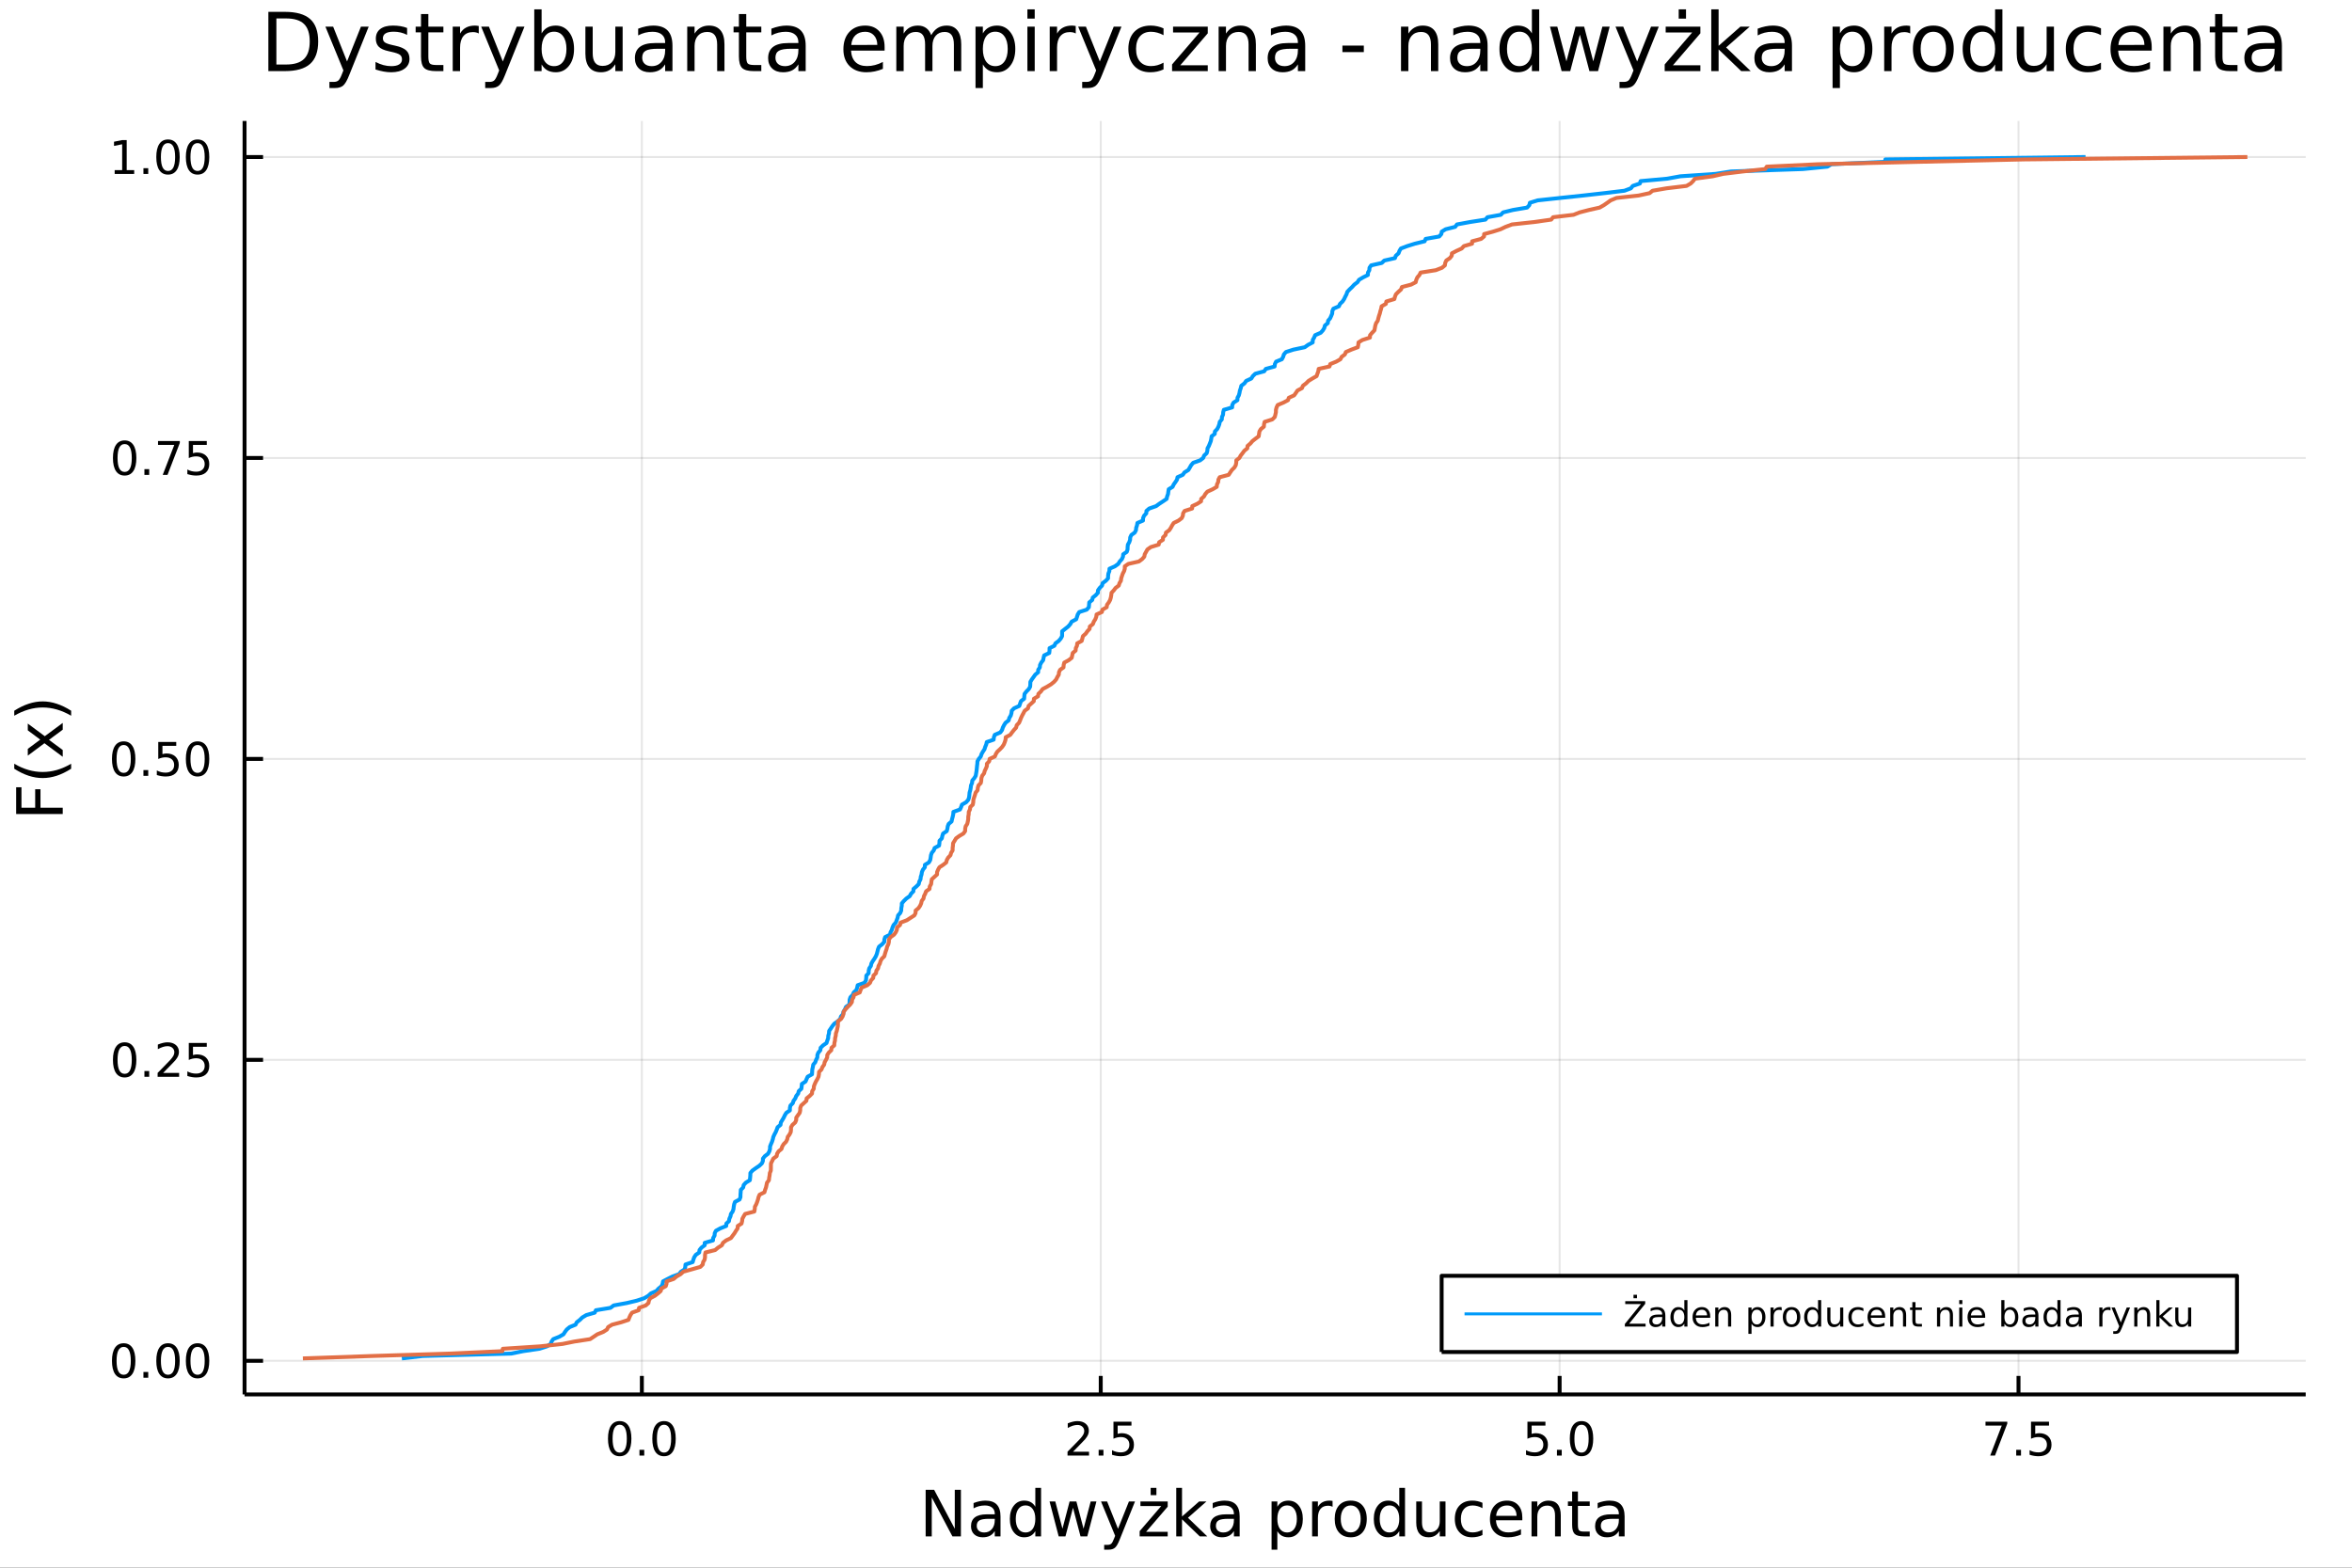 <?xml version="1.0" encoding="utf-8"?>
<svg xmlns="http://www.w3.org/2000/svg" xmlns:xlink="http://www.w3.org/1999/xlink" width="600" height="400" viewBox="0 0 2400 1600">
<rect x="0" y="0" width="2400" height="1600" fill="#333333" stroke="none"/>
<defs>
  <clipPath id="clip780">
    <rect x="0" y="0" width="2400" height="1600"/>
  </clipPath>
</defs>
<path clip-path="url(#clip780)" d="
M0 1600 L2400 1600 L2400 0 L0 0  Z
  " fill="#ffffff" fill-rule="evenodd" fill-opacity="1"/>
<defs>
  <clipPath id="clip781">
    <rect x="480" y="0" width="1681" height="1600"/>
  </clipPath>
</defs>
<path clip-path="url(#clip780)" d="
M249.542 1423.18 L2352.76 1423.18 L2352.76 123.472 L249.542 123.472  Z
  " fill="#ffffff" fill-rule="evenodd" fill-opacity="1"/>
<defs>
  <clipPath id="clip782">
    <rect x="249" y="123" width="2104" height="1301"/>
  </clipPath>
</defs>
<polyline clip-path="url(#clip782)" style="stroke:#000000; stroke-linecap:butt; stroke-linejoin:round; stroke-width:2; stroke-opacity:0.1; fill:none" points="
  654.957,1423.18 654.957,123.472 
  "/>
<polyline clip-path="url(#clip782)" style="stroke:#000000; stroke-linecap:butt; stroke-linejoin:round; stroke-width:2; stroke-opacity:0.1; fill:none" points="
  1123.2,1423.18 1123.2,123.472 
  "/>
<polyline clip-path="url(#clip782)" style="stroke:#000000; stroke-linecap:butt; stroke-linejoin:round; stroke-width:2; stroke-opacity:0.1; fill:none" points="
  1591.45,1423.18 1591.45,123.472 
  "/>
<polyline clip-path="url(#clip782)" style="stroke:#000000; stroke-linecap:butt; stroke-linejoin:round; stroke-width:2; stroke-opacity:0.1; fill:none" points="
  2059.7,1423.18 2059.7,123.472 
  "/>
<polyline clip-path="url(#clip780)" style="stroke:#000000; stroke-linecap:butt; stroke-linejoin:round; stroke-width:4; stroke-opacity:1; fill:none" points="
  249.542,1423.18 2352.76,1423.18 
  "/>
<polyline clip-path="url(#clip780)" style="stroke:#000000; stroke-linecap:butt; stroke-linejoin:round; stroke-width:4; stroke-opacity:1; fill:none" points="
  654.957,1423.18 654.957,1404.28 
  "/>
<polyline clip-path="url(#clip780)" style="stroke:#000000; stroke-linecap:butt; stroke-linejoin:round; stroke-width:4; stroke-opacity:1; fill:none" points="
  1123.2,1423.18 1123.2,1404.28 
  "/>
<polyline clip-path="url(#clip780)" style="stroke:#000000; stroke-linecap:butt; stroke-linejoin:round; stroke-width:4; stroke-opacity:1; fill:none" points="
  1591.45,1423.18 1591.45,1404.28 
  "/>
<polyline clip-path="url(#clip780)" style="stroke:#000000; stroke-linecap:butt; stroke-linejoin:round; stroke-width:4; stroke-opacity:1; fill:none" points="
  2059.7,1423.18 2059.7,1404.28 
  "/>
<path clip-path="url(#clip780)" d="M632.341 1454.1 Q628.73 1454.1 626.901 1457.66 Q625.096 1461.2 625.096 1468.33 Q625.096 1475.44 626.901 1479.01 Q628.73 1482.55 632.341 1482.55 Q635.975 1482.55 637.781 1479.01 Q639.609 1475.44 639.609 1468.33 Q639.609 1461.2 637.781 1457.66 Q635.975 1454.1 632.341 1454.1 M632.341 1450.39 Q638.151 1450.39 641.207 1455 Q644.285 1459.58 644.285 1468.33 Q644.285 1477.06 641.207 1481.67 Q638.151 1486.25 632.341 1486.25 Q626.531 1486.25 623.452 1481.67 Q620.397 1477.06 620.397 1468.33 Q620.397 1459.58 623.452 1455 Q626.531 1450.39 632.341 1450.39 Z" fill="#000000" fill-rule="evenodd" fill-opacity="1" /><path clip-path="url(#clip780)" d="M652.503 1479.7 L657.387 1479.7 L657.387 1485.58 L652.503 1485.58 L652.503 1479.7 Z" fill="#000000" fill-rule="evenodd" fill-opacity="1" /><path clip-path="url(#clip780)" d="M677.572 1454.1 Q673.961 1454.1 672.132 1457.66 Q670.327 1461.2 670.327 1468.33 Q670.327 1475.44 672.132 1479.01 Q673.961 1482.55 677.572 1482.55 Q681.206 1482.55 683.012 1479.01 Q684.841 1475.44 684.841 1468.33 Q684.841 1461.2 683.012 1457.66 Q681.206 1454.1 677.572 1454.1 M677.572 1450.39 Q683.382 1450.39 686.438 1455 Q689.517 1459.58 689.517 1468.33 Q689.517 1477.06 686.438 1481.67 Q683.382 1486.25 677.572 1486.25 Q671.762 1486.25 668.683 1481.67 Q665.628 1477.06 665.628 1468.33 Q665.628 1459.58 668.683 1455 Q671.762 1450.39 677.572 1450.39 Z" fill="#000000" fill-rule="evenodd" fill-opacity="1" /><path clip-path="url(#clip780)" d="M1094.94 1481.64 L1111.26 1481.64 L1111.26 1485.58 L1089.31 1485.58 L1089.31 1481.64 Q1091.98 1478.89 1096.56 1474.26 Q1101.17 1469.61 1102.35 1468.27 Q1104.59 1465.74 1105.47 1464.01 Q1106.37 1462.25 1106.37 1460.56 Q1106.37 1457.8 1104.43 1456.07 Q1102.51 1454.33 1099.41 1454.33 Q1097.21 1454.33 1094.75 1455.09 Q1092.32 1455.86 1089.55 1457.41 L1089.55 1452.69 Q1092.37 1451.55 1094.82 1450.97 Q1097.28 1450.39 1099.31 1450.39 Q1104.68 1450.39 1107.88 1453.08 Q1111.07 1455.77 1111.07 1460.26 Q1111.07 1462.39 1110.26 1464.31 Q1109.48 1466.2 1107.37 1468.8 Q1106.79 1469.47 1103.69 1472.69 Q1100.59 1475.88 1094.94 1481.64 Z" fill="#000000" fill-rule="evenodd" fill-opacity="1" /><path clip-path="url(#clip780)" d="M1121.07 1479.7 L1125.96 1479.7 L1125.96 1485.58 L1121.07 1485.58 L1121.07 1479.7 Z" fill="#000000" fill-rule="evenodd" fill-opacity="1" /><path clip-path="url(#clip780)" d="M1136.19 1451.02 L1154.55 1451.02 L1154.55 1454.96 L1140.47 1454.96 L1140.47 1463.43 Q1141.49 1463.08 1142.51 1462.92 Q1143.53 1462.73 1144.55 1462.73 Q1150.33 1462.73 1153.71 1465.9 Q1157.09 1469.08 1157.09 1474.49 Q1157.09 1480.07 1153.62 1483.17 Q1150.15 1486.25 1143.83 1486.25 Q1141.65 1486.25 1139.38 1485.88 Q1137.14 1485.51 1134.73 1484.77 L1134.73 1480.07 Q1136.81 1481.2 1139.04 1481.76 Q1141.26 1482.32 1143.74 1482.32 Q1147.74 1482.32 1150.08 1480.21 Q1152.42 1478.1 1152.42 1474.49 Q1152.42 1470.88 1150.08 1468.77 Q1147.74 1466.67 1143.74 1466.67 Q1141.86 1466.67 1139.99 1467.08 Q1138.13 1467.5 1136.19 1468.38 L1136.19 1451.02 Z" fill="#000000" fill-rule="evenodd" fill-opacity="1" /><path clip-path="url(#clip780)" d="M1558.61 1451.02 L1576.97 1451.02 L1576.97 1454.96 L1562.9 1454.96 L1562.9 1463.43 Q1563.91 1463.08 1564.93 1462.92 Q1565.95 1462.73 1566.97 1462.73 Q1572.76 1462.73 1576.14 1465.9 Q1579.52 1469.08 1579.52 1474.49 Q1579.52 1480.07 1576.04 1483.17 Q1572.57 1486.25 1566.25 1486.25 Q1564.08 1486.25 1561.81 1485.88 Q1559.56 1485.51 1557.16 1484.77 L1557.16 1480.07 Q1559.24 1481.2 1561.46 1481.76 Q1563.68 1482.32 1566.16 1482.32 Q1570.16 1482.32 1572.5 1480.21 Q1574.84 1478.1 1574.84 1474.49 Q1574.84 1470.88 1572.5 1468.77 Q1570.16 1466.67 1566.16 1466.67 Q1564.29 1466.67 1562.41 1467.08 Q1560.56 1467.5 1558.61 1468.38 L1558.61 1451.02 Z" fill="#000000" fill-rule="evenodd" fill-opacity="1" /><path clip-path="url(#clip780)" d="M1588.73 1479.7 L1593.61 1479.7 L1593.61 1485.58 L1588.73 1485.58 L1588.73 1479.7 Z" fill="#000000" fill-rule="evenodd" fill-opacity="1" /><path clip-path="url(#clip780)" d="M1613.8 1454.1 Q1610.19 1454.1 1608.36 1457.66 Q1606.55 1461.2 1606.55 1468.33 Q1606.55 1475.44 1608.36 1479.01 Q1610.19 1482.55 1613.8 1482.55 Q1617.43 1482.55 1619.24 1479.01 Q1621.07 1475.44 1621.07 1468.33 Q1621.07 1461.2 1619.24 1457.66 Q1617.43 1454.1 1613.8 1454.1 M1613.8 1450.39 Q1619.61 1450.39 1622.66 1455 Q1625.74 1459.58 1625.74 1468.33 Q1625.74 1477.06 1622.66 1481.67 Q1619.61 1486.25 1613.8 1486.25 Q1607.99 1486.25 1604.91 1481.67 Q1601.85 1477.06 1601.85 1468.33 Q1601.85 1459.58 1604.91 1455 Q1607.99 1450.39 1613.8 1450.39 Z" fill="#000000" fill-rule="evenodd" fill-opacity="1" /><path clip-path="url(#clip780)" d="M2026.02 1451.02 L2048.24 1451.02 L2048.24 1453.01 L2035.69 1485.58 L2030.81 1485.58 L2042.61 1454.96 L2026.02 1454.96 L2026.02 1451.02 Z" fill="#000000" fill-rule="evenodd" fill-opacity="1" /><path clip-path="url(#clip780)" d="M2057.36 1479.7 L2062.24 1479.7 L2062.24 1485.58 L2057.36 1485.58 L2057.36 1479.7 Z" fill="#000000" fill-rule="evenodd" fill-opacity="1" /><path clip-path="url(#clip780)" d="M2072.47 1451.02 L2090.83 1451.02 L2090.83 1454.96 L2076.76 1454.96 L2076.76 1463.43 Q2077.77 1463.08 2078.79 1462.92 Q2079.81 1462.73 2080.83 1462.73 Q2086.62 1462.73 2090 1465.9 Q2093.38 1469.08 2093.38 1474.49 Q2093.38 1480.07 2089.9 1483.17 Q2086.43 1486.25 2080.11 1486.25 Q2077.94 1486.25 2075.67 1485.88 Q2073.42 1485.51 2071.02 1484.77 L2071.02 1480.07 Q2073.1 1481.2 2075.32 1481.76 Q2077.54 1482.32 2080.02 1482.32 Q2084.02 1482.32 2086.36 1480.21 Q2088.7 1478.1 2088.7 1474.49 Q2088.7 1470.88 2086.36 1468.77 Q2084.02 1466.67 2080.02 1466.67 Q2078.14 1466.67 2076.27 1467.08 Q2074.42 1467.5 2072.47 1468.38 L2072.47 1451.02 Z" fill="#000000" fill-rule="evenodd" fill-opacity="1" /><path clip-path="url(#clip780)" d="M944.542 1520.52 L953.199 1520.52 L974.27 1560.28 L974.27 1520.52 L980.508 1520.52 L980.508 1568.04 L971.851 1568.04 L950.78 1528.29 L950.78 1568.04 L944.542 1568.04 L944.542 1520.52 Z" fill="#000000" fill-rule="evenodd" fill-opacity="1" /><path clip-path="url(#clip780)" d="M1009.25 1550.12 Q1002.15 1550.12 999.414 1551.75 Q996.677 1553.37 996.677 1557.29 Q996.677 1560.4 998.714 1562.25 Q1000.78 1564.07 1004.32 1564.07 Q1009.19 1564.07 1012.11 1560.63 Q1015.07 1557.16 1015.07 1551.43 L1015.07 1550.12 L1009.25 1550.12 M1020.93 1547.71 L1020.93 1568.04 L1015.07 1568.04 L1015.07 1562.63 Q1013.07 1565.88 1010.08 1567.44 Q1007.09 1568.97 1002.76 1568.97 Q997.282 1568.97 994.035 1565.91 Q990.821 1562.82 990.821 1557.67 Q990.821 1551.65 994.831 1548.6 Q998.873 1545.54 1006.86 1545.54 L1015.07 1545.54 L1015.07 1544.97 Q1015.07 1540.93 1012.4 1538.73 Q1009.76 1536.5 1004.95 1536.5 Q1001.9 1536.5 999.001 1537.23 Q996.104 1537.97 993.431 1539.43 L993.431 1534.02 Q996.645 1532.78 999.669 1532.17 Q1002.69 1531.54 1005.56 1531.54 Q1013.29 1531.54 1017.11 1535.55 Q1020.93 1539.56 1020.93 1547.71 Z" fill="#000000" fill-rule="evenodd" fill-opacity="1" /><path clip-path="url(#clip780)" d="M1056.45 1537.81 L1056.45 1518.52 L1062.31 1518.52 L1062.31 1568.04 L1056.45 1568.04 L1056.45 1562.7 Q1054.61 1565.88 1051.77 1567.44 Q1048.97 1568.97 1045.02 1568.97 Q1038.56 1568.97 1034.49 1563.81 Q1030.45 1558.65 1030.45 1550.25 Q1030.45 1541.85 1034.49 1536.69 Q1038.56 1531.54 1045.02 1531.54 Q1048.97 1531.54 1051.77 1533.1 Q1054.61 1534.62 1056.45 1537.81 M1036.49 1550.25 Q1036.49 1556.71 1039.14 1560.4 Q1041.81 1564.07 1046.46 1564.07 Q1051.1 1564.07 1053.78 1560.4 Q1056.45 1556.71 1056.45 1550.25 Q1056.45 1543.79 1053.78 1540.13 Q1051.1 1536.44 1046.46 1536.44 Q1041.81 1536.44 1039.14 1540.13 Q1036.49 1543.79 1036.49 1550.25 Z" fill="#000000" fill-rule="evenodd" fill-opacity="1" /><path clip-path="url(#clip780)" d="M1070.97 1532.4 L1076.82 1532.4 L1084.14 1560.21 L1091.43 1532.4 L1098.34 1532.4 L1105.66 1560.21 L1112.95 1532.4 L1118.8 1532.4 L1109.48 1568.04 L1102.57 1568.04 L1094.9 1538.83 L1087.2 1568.04 L1080.29 1568.04 L1070.97 1532.4 Z" fill="#000000" fill-rule="evenodd" fill-opacity="1" /><path clip-path="url(#clip780)" d="M1142.52 1571.35 Q1140.03 1577.72 1137.68 1579.66 Q1135.32 1581.6 1131.38 1581.6 L1126.7 1581.6 L1126.7 1576.7 L1130.13 1576.7 Q1132.55 1576.7 1133.89 1575.56 Q1135.23 1574.41 1136.85 1570.14 L1137.9 1567.47 L1123.48 1532.4 L1129.69 1532.4 L1140.83 1560.28 L1151.97 1532.4 L1158.18 1532.4 L1142.52 1571.35 Z" fill="#000000" fill-rule="evenodd" fill-opacity="1" /><path clip-path="url(#clip780)" d="M1174.15 1518.52 L1180.01 1518.52 L1180.01 1525.93 L1174.15 1525.93 L1174.15 1518.52 M1177.15 1531.54 L1177.15 1531.54 M1163.71 1532.4 L1191.53 1532.4 L1191.53 1537.74 L1169.51 1563.37 L1191.53 1563.37 L1191.53 1568.04 L1162.92 1568.04 L1162.92 1562.7 L1184.94 1537.07 L1163.71 1537.07 L1163.71 1532.4 Z" fill="#000000" fill-rule="evenodd" fill-opacity="1" /><path clip-path="url(#clip780)" d="M1200.25 1518.52 L1206.14 1518.52 L1206.14 1547.77 L1223.61 1532.4 L1231.09 1532.4 L1212.19 1549.07 L1231.89 1568.04 L1224.25 1568.04 L1206.14 1550.63 L1206.14 1568.04 L1200.25 1568.04 L1200.25 1518.52 Z" fill="#000000" fill-rule="evenodd" fill-opacity="1" /><path clip-path="url(#clip780)" d="M1253.28 1550.12 Q1246.18 1550.12 1243.44 1551.75 Q1240.71 1553.37 1240.71 1557.29 Q1240.71 1560.4 1242.74 1562.25 Q1244.81 1564.07 1248.35 1564.07 Q1253.22 1564.07 1256.14 1560.63 Q1259.1 1557.16 1259.1 1551.43 L1259.1 1550.12 L1253.28 1550.12 M1264.96 1547.71 L1264.96 1568.04 L1259.1 1568.04 L1259.1 1562.63 Q1257.1 1565.88 1254.11 1567.44 Q1251.11 1568.97 1246.79 1568.97 Q1241.31 1568.97 1238.06 1565.91 Q1234.85 1562.82 1234.85 1557.67 Q1234.85 1551.65 1238.86 1548.6 Q1242.9 1545.54 1250.89 1545.54 L1259.1 1545.54 L1259.1 1544.97 Q1259.1 1540.93 1256.43 1538.73 Q1253.79 1536.5 1248.98 1536.5 Q1245.93 1536.5 1243.03 1537.23 Q1240.13 1537.97 1237.46 1539.43 L1237.46 1534.02 Q1240.67 1532.78 1243.7 1532.17 Q1246.72 1531.54 1249.59 1531.54 Q1257.32 1531.54 1261.14 1535.55 Q1264.96 1539.56 1264.96 1547.71 Z" fill="#000000" fill-rule="evenodd" fill-opacity="1" /><path clip-path="url(#clip780)" d="M1303.41 1562.7 L1303.41 1581.6 L1297.52 1581.6 L1297.52 1532.4 L1303.41 1532.4 L1303.41 1537.81 Q1305.25 1534.62 1308.06 1533.1 Q1310.89 1531.54 1314.8 1531.54 Q1321.3 1531.54 1325.34 1536.69 Q1329.41 1541.85 1329.41 1550.25 Q1329.41 1558.65 1325.34 1563.81 Q1321.3 1568.97 1314.8 1568.97 Q1310.89 1568.97 1308.06 1567.44 Q1305.25 1565.88 1303.41 1562.7 M1323.33 1550.25 Q1323.33 1543.79 1320.66 1540.13 Q1318.02 1536.44 1313.37 1536.44 Q1308.72 1536.44 1306.05 1540.13 Q1303.41 1543.79 1303.41 1550.25 Q1303.41 1556.71 1306.05 1560.4 Q1308.72 1564.07 1313.37 1564.07 Q1318.02 1564.07 1320.66 1560.4 Q1323.33 1556.71 1323.33 1550.25 Z" fill="#000000" fill-rule="evenodd" fill-opacity="1" /><path clip-path="url(#clip780)" d="M1359.78 1537.87 Q1358.79 1537.3 1357.61 1537.04 Q1356.47 1536.76 1355.07 1536.76 Q1350.1 1536.76 1347.43 1540 Q1344.79 1543.22 1344.79 1549.27 L1344.79 1568.04 L1338.9 1568.04 L1338.9 1532.4 L1344.79 1532.4 L1344.79 1537.93 Q1346.63 1534.69 1349.59 1533.13 Q1352.55 1531.54 1356.79 1531.54 Q1357.39 1531.54 1358.12 1531.63 Q1358.85 1531.7 1359.75 1531.85 L1359.78 1537.87 Z" fill="#000000" fill-rule="evenodd" fill-opacity="1" /><path clip-path="url(#clip780)" d="M1378.3 1536.5 Q1373.59 1536.5 1370.85 1540.19 Q1368.12 1543.85 1368.12 1550.25 Q1368.12 1556.65 1370.82 1560.34 Q1373.56 1564 1378.3 1564 Q1382.98 1564 1385.72 1560.31 Q1388.45 1556.62 1388.45 1550.25 Q1388.45 1543.92 1385.72 1540.23 Q1382.98 1536.5 1378.3 1536.5 M1378.3 1531.54 Q1385.94 1531.54 1390.3 1536.5 Q1394.66 1541.47 1394.66 1550.25 Q1394.66 1559 1390.3 1564 Q1385.94 1568.97 1378.3 1568.97 Q1370.63 1568.97 1366.27 1564 Q1361.94 1559 1361.94 1550.25 Q1361.94 1541.47 1366.27 1536.5 Q1370.63 1531.54 1378.3 1531.54 Z" fill="#000000" fill-rule="evenodd" fill-opacity="1" /><path clip-path="url(#clip780)" d="M1427.83 1537.81 L1427.83 1518.52 L1433.68 1518.52 L1433.68 1568.04 L1427.83 1568.04 L1427.83 1562.7 Q1425.98 1565.88 1423.15 1567.44 Q1420.35 1568.97 1416.4 1568.97 Q1409.94 1568.97 1405.86 1563.81 Q1401.82 1558.65 1401.82 1550.25 Q1401.82 1541.85 1405.86 1536.69 Q1409.94 1531.54 1416.4 1531.54 Q1420.35 1531.54 1423.15 1533.1 Q1425.98 1534.62 1427.83 1537.81 M1407.87 1550.25 Q1407.87 1556.71 1410.51 1560.4 Q1413.19 1564.07 1417.83 1564.07 Q1422.48 1564.07 1425.15 1560.4 Q1427.83 1556.71 1427.83 1550.25 Q1427.83 1543.79 1425.15 1540.13 Q1422.48 1536.44 1417.83 1536.44 Q1413.19 1536.44 1410.51 1540.13 Q1407.87 1543.79 1407.87 1550.25 Z" fill="#000000" fill-rule="evenodd" fill-opacity="1" /><path clip-path="url(#clip780)" d="M1445.14 1553.98 L1445.14 1532.4 L1451 1532.4 L1451 1553.75 Q1451 1558.81 1452.97 1561.36 Q1454.94 1563.87 1458.89 1563.87 Q1463.63 1563.87 1466.37 1560.85 Q1469.14 1557.83 1469.14 1552.61 L1469.14 1532.4 L1475 1532.4 L1475 1568.04 L1469.14 1568.04 L1469.14 1562.57 Q1467.01 1565.82 1464.17 1567.41 Q1461.37 1568.97 1457.65 1568.97 Q1451.51 1568.97 1448.32 1565.15 Q1445.14 1561.33 1445.14 1553.98 M1459.88 1531.54 L1459.88 1531.54 Z" fill="#000000" fill-rule="evenodd" fill-opacity="1" /><path clip-path="url(#clip780)" d="M1512.71 1533.76 L1512.71 1539.24 Q1510.23 1537.87 1507.72 1537.2 Q1505.23 1536.5 1502.69 1536.5 Q1496.99 1536.5 1493.84 1540.13 Q1490.69 1543.73 1490.69 1550.25 Q1490.69 1556.78 1493.84 1560.4 Q1496.99 1564 1502.69 1564 Q1505.23 1564 1507.72 1563.33 Q1510.23 1562.63 1512.71 1561.26 L1512.71 1566.68 Q1510.26 1567.82 1507.62 1568.39 Q1505.01 1568.97 1502.05 1568.97 Q1494 1568.97 1489.26 1563.91 Q1484.51 1558.85 1484.51 1550.25 Q1484.51 1541.53 1489.29 1536.53 Q1494.09 1531.54 1502.43 1531.54 Q1505.14 1531.54 1507.72 1532.11 Q1510.29 1532.65 1512.71 1533.76 Z" fill="#000000" fill-rule="evenodd" fill-opacity="1" /><path clip-path="url(#clip780)" d="M1553.39 1548.76 L1553.39 1551.62 L1526.46 1551.62 Q1526.85 1557.67 1530.09 1560.85 Q1533.37 1564 1539.19 1564 Q1542.57 1564 1545.72 1563.17 Q1548.9 1562.35 1552.02 1560.69 L1552.02 1566.23 Q1548.87 1567.57 1545.56 1568.27 Q1542.25 1568.97 1538.84 1568.97 Q1530.31 1568.97 1525.32 1564 Q1520.35 1559.04 1520.35 1550.57 Q1520.35 1541.82 1525.06 1536.69 Q1529.81 1531.54 1537.83 1531.54 Q1545.02 1531.54 1549.19 1536.18 Q1553.39 1540.8 1553.39 1548.76 M1547.53 1547.04 Q1547.47 1542.23 1544.83 1539.37 Q1542.22 1536.5 1537.89 1536.5 Q1532.99 1536.5 1530.03 1539.27 Q1527.1 1542.04 1526.65 1547.07 L1547.53 1547.04 Z" fill="#000000" fill-rule="evenodd" fill-opacity="1" /><path clip-path="url(#clip780)" d="M1592.63 1546.53 L1592.63 1568.04 L1586.78 1568.04 L1586.78 1546.72 Q1586.78 1541.66 1584.8 1539.14 Q1582.83 1536.63 1578.88 1536.63 Q1574.14 1536.63 1571.41 1539.65 Q1568.67 1542.68 1568.67 1547.9 L1568.67 1568.04 L1562.78 1568.04 L1562.78 1532.4 L1568.67 1532.4 L1568.67 1537.93 Q1570.77 1534.72 1573.6 1533.13 Q1576.47 1531.54 1580.19 1531.54 Q1586.33 1531.54 1589.48 1535.36 Q1592.63 1539.14 1592.63 1546.53 Z" fill="#000000" fill-rule="evenodd" fill-opacity="1" /><path clip-path="url(#clip780)" d="M1610.11 1522.27 L1610.11 1532.4 L1622.17 1532.4 L1622.17 1536.95 L1610.11 1536.95 L1610.11 1556.3 Q1610.11 1560.66 1611.29 1561.9 Q1612.5 1563.14 1616.16 1563.14 L1622.17 1563.14 L1622.17 1568.04 L1616.16 1568.04 Q1609.38 1568.04 1606.8 1565.53 Q1604.22 1562.98 1604.22 1556.3 L1604.22 1536.95 L1599.92 1536.95 L1599.92 1532.4 L1604.22 1532.4 L1604.22 1522.27 L1610.11 1522.27 Z" fill="#000000" fill-rule="evenodd" fill-opacity="1" /><path clip-path="url(#clip780)" d="M1646.07 1550.12 Q1638.98 1550.12 1636.24 1551.75 Q1633.5 1553.37 1633.5 1557.29 Q1633.5 1560.4 1635.54 1562.25 Q1637.61 1564.07 1641.14 1564.07 Q1646.01 1564.07 1648.94 1560.63 Q1651.9 1557.16 1651.9 1551.43 L1651.9 1550.12 L1646.07 1550.12 M1657.76 1547.71 L1657.76 1568.04 L1651.9 1568.04 L1651.9 1562.63 Q1649.89 1565.88 1646.9 1567.44 Q1643.91 1568.97 1639.58 1568.97 Q1634.11 1568.97 1630.86 1565.91 Q1627.65 1562.82 1627.65 1557.67 Q1627.65 1551.65 1631.66 1548.6 Q1635.7 1545.54 1643.69 1545.54 L1651.9 1545.54 L1651.9 1544.97 Q1651.9 1540.93 1649.23 1538.73 Q1646.58 1536.5 1641.78 1536.5 Q1638.72 1536.5 1635.83 1537.23 Q1632.93 1537.97 1630.26 1539.43 L1630.26 1534.02 Q1633.47 1532.78 1636.49 1532.17 Q1639.52 1531.54 1642.38 1531.54 Q1650.12 1531.54 1653.94 1535.55 Q1657.76 1539.56 1657.76 1547.71 Z" fill="#000000" fill-rule="evenodd" fill-opacity="1" /><polyline clip-path="url(#clip782)" style="stroke:#000000; stroke-linecap:butt; stroke-linejoin:round; stroke-width:2; stroke-opacity:0.1; fill:none" points="
  249.542,1388.85 2352.76,1388.85 
  "/>
<polyline clip-path="url(#clip782)" style="stroke:#000000; stroke-linecap:butt; stroke-linejoin:round; stroke-width:2; stroke-opacity:0.1; fill:none" points="
  249.542,1081.7 2352.76,1081.7 
  "/>
<polyline clip-path="url(#clip782)" style="stroke:#000000; stroke-linecap:butt; stroke-linejoin:round; stroke-width:2; stroke-opacity:0.1; fill:none" points="
  249.542,774.555 2352.76,774.555 
  "/>
<polyline clip-path="url(#clip782)" style="stroke:#000000; stroke-linecap:butt; stroke-linejoin:round; stroke-width:2; stroke-opacity:0.1; fill:none" points="
  249.542,467.405 2352.76,467.405 
  "/>
<polyline clip-path="url(#clip782)" style="stroke:#000000; stroke-linecap:butt; stroke-linejoin:round; stroke-width:2; stroke-opacity:0.1; fill:none" points="
  249.542,160.256 2352.76,160.256 
  "/>
<polyline clip-path="url(#clip780)" style="stroke:#000000; stroke-linecap:butt; stroke-linejoin:round; stroke-width:4; stroke-opacity:1; fill:none" points="
  249.542,1423.18 249.542,123.472 
  "/>
<polyline clip-path="url(#clip780)" style="stroke:#000000; stroke-linecap:butt; stroke-linejoin:round; stroke-width:4; stroke-opacity:1; fill:none" points="
  249.542,1388.85 268.44,1388.85 
  "/>
<polyline clip-path="url(#clip780)" style="stroke:#000000; stroke-linecap:butt; stroke-linejoin:round; stroke-width:4; stroke-opacity:1; fill:none" points="
  249.542,1081.7 268.44,1081.7 
  "/>
<polyline clip-path="url(#clip780)" style="stroke:#000000; stroke-linecap:butt; stroke-linejoin:round; stroke-width:4; stroke-opacity:1; fill:none" points="
  249.542,774.555 268.44,774.555 
  "/>
<polyline clip-path="url(#clip780)" style="stroke:#000000; stroke-linecap:butt; stroke-linejoin:round; stroke-width:4; stroke-opacity:1; fill:none" points="
  249.542,467.405 268.44,467.405 
  "/>
<polyline clip-path="url(#clip780)" style="stroke:#000000; stroke-linecap:butt; stroke-linejoin:round; stroke-width:4; stroke-opacity:1; fill:none" points="
  249.542,160.256 268.44,160.256 
  "/>
<path clip-path="url(#clip780)" d="M126.205 1374.65 Q122.593 1374.65 120.765 1378.22 Q118.959 1381.76 118.959 1388.89 Q118.959 1395.99 120.765 1399.56 Q122.593 1403.1 126.205 1403.1 Q129.839 1403.1 131.644 1399.56 Q133.473 1395.99 133.473 1388.89 Q133.473 1381.76 131.644 1378.22 Q129.839 1374.65 126.205 1374.65 M126.205 1370.95 Q132.015 1370.95 135.07 1375.55 Q138.149 1380.14 138.149 1388.89 Q138.149 1397.61 135.07 1402.22 Q132.015 1406.8 126.205 1406.8 Q120.394 1406.8 117.316 1402.22 Q114.26 1397.61 114.26 1388.89 Q114.26 1380.14 117.316 1375.55 Q120.394 1370.95 126.205 1370.95 Z" fill="#000000" fill-rule="evenodd" fill-opacity="1" /><path clip-path="url(#clip780)" d="M146.366 1400.25 L151.251 1400.25 L151.251 1406.13 L146.366 1406.13 L146.366 1400.25 Z" fill="#000000" fill-rule="evenodd" fill-opacity="1" /><path clip-path="url(#clip780)" d="M171.436 1374.65 Q167.825 1374.65 165.996 1378.22 Q164.19 1381.76 164.19 1388.89 Q164.19 1395.99 165.996 1399.56 Q167.825 1403.1 171.436 1403.1 Q175.07 1403.1 176.876 1399.56 Q178.704 1395.99 178.704 1388.89 Q178.704 1381.76 176.876 1378.22 Q175.07 1374.65 171.436 1374.65 M171.436 1370.95 Q177.246 1370.95 180.301 1375.55 Q183.38 1380.14 183.38 1388.89 Q183.38 1397.61 180.301 1402.22 Q177.246 1406.8 171.436 1406.8 Q165.626 1406.8 162.547 1402.22 Q159.491 1397.61 159.491 1388.89 Q159.491 1380.14 162.547 1375.55 Q165.626 1370.95 171.436 1370.95 Z" fill="#000000" fill-rule="evenodd" fill-opacity="1" /><path clip-path="url(#clip780)" d="M201.598 1374.65 Q197.987 1374.65 196.158 1378.22 Q194.352 1381.76 194.352 1388.89 Q194.352 1395.99 196.158 1399.56 Q197.987 1403.1 201.598 1403.1 Q205.232 1403.1 207.037 1399.56 Q208.866 1395.99 208.866 1388.89 Q208.866 1381.76 207.037 1378.22 Q205.232 1374.65 201.598 1374.65 M201.598 1370.95 Q207.408 1370.95 210.463 1375.55 Q213.542 1380.14 213.542 1388.89 Q213.542 1397.61 210.463 1402.22 Q207.408 1406.8 201.598 1406.8 Q195.787 1406.8 192.709 1402.22 Q189.653 1397.61 189.653 1388.89 Q189.653 1380.14 192.709 1375.55 Q195.787 1370.95 201.598 1370.95 Z" fill="#000000" fill-rule="evenodd" fill-opacity="1" /><path clip-path="url(#clip780)" d="M127.2 1067.5 Q123.589 1067.5 121.76 1071.07 Q119.955 1074.61 119.955 1081.74 Q119.955 1088.84 121.76 1092.41 Q123.589 1095.95 127.2 1095.95 Q130.834 1095.95 132.64 1092.41 Q134.468 1088.84 134.468 1081.74 Q134.468 1074.61 132.64 1071.07 Q130.834 1067.5 127.2 1067.5 M127.2 1063.8 Q133.01 1063.8 136.066 1068.41 Q139.144 1072.99 139.144 1081.74 Q139.144 1090.47 136.066 1095.07 Q133.01 1099.66 127.2 1099.66 Q121.39 1099.66 118.311 1095.07 Q115.256 1090.47 115.256 1081.74 Q115.256 1072.99 118.311 1068.41 Q121.39 1063.8 127.2 1063.8 Z" fill="#000000" fill-rule="evenodd" fill-opacity="1" /><path clip-path="url(#clip780)" d="M147.362 1093.1 L152.246 1093.1 L152.246 1098.98 L147.362 1098.98 L147.362 1093.1 Z" fill="#000000" fill-rule="evenodd" fill-opacity="1" /><path clip-path="url(#clip780)" d="M166.459 1095.05 L182.778 1095.05 L182.778 1098.98 L160.834 1098.98 L160.834 1095.05 Q163.496 1092.29 168.079 1087.66 Q172.686 1083.01 173.866 1081.67 Q176.112 1079.15 176.991 1077.41 Q177.894 1075.65 177.894 1073.96 Q177.894 1071.21 175.95 1069.47 Q174.028 1067.73 170.927 1067.73 Q168.727 1067.73 166.274 1068.5 Q163.843 1069.26 161.065 1070.81 L161.065 1066.09 Q163.89 1064.96 166.343 1064.38 Q168.797 1063.8 170.834 1063.8 Q176.204 1063.8 179.399 1066.48 Q182.593 1069.17 182.593 1073.66 Q182.593 1075.79 181.783 1077.71 Q180.996 1079.61 178.889 1082.2 Q178.311 1082.87 175.209 1086.09 Q172.107 1089.28 166.459 1095.05 Z" fill="#000000" fill-rule="evenodd" fill-opacity="1" /><path clip-path="url(#clip780)" d="M192.639 1064.42 L210.996 1064.42 L210.996 1068.36 L196.922 1068.36 L196.922 1076.83 Q197.94 1076.48 198.959 1076.32 Q199.977 1076.14 200.996 1076.14 Q206.783 1076.14 210.162 1079.31 Q213.542 1082.48 213.542 1087.9 Q213.542 1093.47 210.07 1096.58 Q206.598 1099.66 200.278 1099.66 Q198.102 1099.66 195.834 1099.28 Q193.588 1098.91 191.181 1098.17 L191.181 1093.47 Q193.264 1094.61 195.487 1095.16 Q197.709 1095.72 200.186 1095.72 Q204.19 1095.72 206.528 1093.61 Q208.866 1091.51 208.866 1087.9 Q208.866 1084.28 206.528 1082.18 Q204.19 1080.07 200.186 1080.07 Q198.311 1080.07 196.436 1080.49 Q194.584 1080.91 192.639 1081.78 L192.639 1064.42 Z" fill="#000000" fill-rule="evenodd" fill-opacity="1" /><path clip-path="url(#clip780)" d="M126.205 760.353 Q122.593 760.353 120.765 763.918 Q118.959 767.46 118.959 774.589 Q118.959 781.696 120.765 785.261 Q122.593 788.802 126.205 788.802 Q129.839 788.802 131.644 785.261 Q133.473 781.696 133.473 774.589 Q133.473 767.46 131.644 763.918 Q129.839 760.353 126.205 760.353 M126.205 756.65 Q132.015 756.65 135.07 761.256 Q138.149 765.839 138.149 774.589 Q138.149 783.316 135.07 787.923 Q132.015 792.506 126.205 792.506 Q120.394 792.506 117.316 787.923 Q114.26 783.316 114.26 774.589 Q114.26 765.839 117.316 761.256 Q120.394 756.65 126.205 756.65 Z" fill="#000000" fill-rule="evenodd" fill-opacity="1" /><path clip-path="url(#clip780)" d="M146.366 785.955 L151.251 785.955 L151.251 791.835 L146.366 791.835 L146.366 785.955 Z" fill="#000000" fill-rule="evenodd" fill-opacity="1" /><path clip-path="url(#clip780)" d="M161.482 757.275 L179.839 757.275 L179.839 761.21 L165.765 761.21 L165.765 769.682 Q166.783 769.335 167.802 769.173 Q168.82 768.987 169.839 768.987 Q175.626 768.987 179.005 772.159 Q182.385 775.33 182.385 780.747 Q182.385 786.325 178.913 789.427 Q175.44 792.506 169.121 792.506 Q166.945 792.506 164.677 792.136 Q162.431 791.765 160.024 791.024 L160.024 786.325 Q162.107 787.46 164.329 788.015 Q166.552 788.571 169.028 788.571 Q173.033 788.571 175.371 786.464 Q177.709 784.358 177.709 780.747 Q177.709 777.136 175.371 775.029 Q173.033 772.923 169.028 772.923 Q167.153 772.923 165.278 773.339 Q163.427 773.756 161.482 774.636 L161.482 757.275 Z" fill="#000000" fill-rule="evenodd" fill-opacity="1" /><path clip-path="url(#clip780)" d="M201.598 760.353 Q197.987 760.353 196.158 763.918 Q194.352 767.46 194.352 774.589 Q194.352 781.696 196.158 785.261 Q197.987 788.802 201.598 788.802 Q205.232 788.802 207.037 785.261 Q208.866 781.696 208.866 774.589 Q208.866 767.46 207.037 763.918 Q205.232 760.353 201.598 760.353 M201.598 756.65 Q207.408 756.65 210.463 761.256 Q213.542 765.839 213.542 774.589 Q213.542 783.316 210.463 787.923 Q207.408 792.506 201.598 792.506 Q195.787 792.506 192.709 787.923 Q189.653 783.316 189.653 774.589 Q189.653 765.839 192.709 761.256 Q195.787 756.65 201.598 756.65 Z" fill="#000000" fill-rule="evenodd" fill-opacity="1" /><path clip-path="url(#clip780)" d="M127.2 453.204 Q123.589 453.204 121.76 456.769 Q119.955 460.311 119.955 467.44 Q119.955 474.547 121.76 478.111 Q123.589 481.653 127.2 481.653 Q130.834 481.653 132.64 478.111 Q134.468 474.547 134.468 467.44 Q134.468 460.311 132.64 456.769 Q130.834 453.204 127.2 453.204 M127.2 449.5 Q133.01 449.5 136.066 454.107 Q139.144 458.69 139.144 467.44 Q139.144 476.167 136.066 480.773 Q133.01 485.357 127.2 485.357 Q121.39 485.357 118.311 480.773 Q115.256 476.167 115.256 467.44 Q115.256 458.69 118.311 454.107 Q121.39 449.5 127.2 449.5 Z" fill="#000000" fill-rule="evenodd" fill-opacity="1" /><path clip-path="url(#clip780)" d="M147.362 478.806 L152.246 478.806 L152.246 484.685 L147.362 484.685 L147.362 478.806 Z" fill="#000000" fill-rule="evenodd" fill-opacity="1" /><path clip-path="url(#clip780)" d="M161.251 450.125 L183.473 450.125 L183.473 452.116 L170.927 484.685 L166.042 484.685 L177.848 454.061 L161.251 454.061 L161.251 450.125 Z" fill="#000000" fill-rule="evenodd" fill-opacity="1" /><path clip-path="url(#clip780)" d="M192.639 450.125 L210.996 450.125 L210.996 454.061 L196.922 454.061 L196.922 462.533 Q197.94 462.186 198.959 462.024 Q199.977 461.838 200.996 461.838 Q206.783 461.838 210.162 465.01 Q213.542 468.181 213.542 473.598 Q213.542 479.176 210.07 482.278 Q206.598 485.357 200.278 485.357 Q198.102 485.357 195.834 484.986 Q193.588 484.616 191.181 483.875 L191.181 479.176 Q193.264 480.31 195.487 480.866 Q197.709 481.422 200.186 481.422 Q204.19 481.422 206.528 479.315 Q208.866 477.209 208.866 473.598 Q208.866 469.986 206.528 467.88 Q204.19 465.774 200.186 465.774 Q198.311 465.774 196.436 466.19 Q194.584 466.607 192.639 467.486 L192.639 450.125 Z" fill="#000000" fill-rule="evenodd" fill-opacity="1" /><path clip-path="url(#clip780)" d="M117.015 173.601 L124.654 173.601 L124.654 147.236 L116.343 148.902 L116.343 144.643 L124.607 142.976 L129.283 142.976 L129.283 173.601 L136.922 173.601 L136.922 177.536 L117.015 177.536 L117.015 173.601 Z" fill="#000000" fill-rule="evenodd" fill-opacity="1" /><path clip-path="url(#clip780)" d="M146.366 171.657 L151.251 171.657 L151.251 177.536 L146.366 177.536 L146.366 171.657 Z" fill="#000000" fill-rule="evenodd" fill-opacity="1" /><path clip-path="url(#clip780)" d="M171.436 146.055 Q167.825 146.055 165.996 149.62 Q164.19 153.161 164.19 160.291 Q164.19 167.397 165.996 170.962 Q167.825 174.504 171.436 174.504 Q175.07 174.504 176.876 170.962 Q178.704 167.397 178.704 160.291 Q178.704 153.161 176.876 149.62 Q175.07 146.055 171.436 146.055 M171.436 142.351 Q177.246 142.351 180.301 146.958 Q183.38 151.541 183.38 160.291 Q183.38 169.018 180.301 173.624 Q177.246 178.208 171.436 178.208 Q165.626 178.208 162.547 173.624 Q159.491 169.018 159.491 160.291 Q159.491 151.541 162.547 146.958 Q165.626 142.351 171.436 142.351 Z" fill="#000000" fill-rule="evenodd" fill-opacity="1" /><path clip-path="url(#clip780)" d="M201.598 146.055 Q197.987 146.055 196.158 149.62 Q194.352 153.161 194.352 160.291 Q194.352 167.397 196.158 170.962 Q197.987 174.504 201.598 174.504 Q205.232 174.504 207.037 170.962 Q208.866 167.397 208.866 160.291 Q208.866 153.161 207.037 149.62 Q205.232 146.055 201.598 146.055 M201.598 142.351 Q207.408 142.351 210.463 146.958 Q213.542 151.541 213.542 160.291 Q213.542 169.018 210.463 173.624 Q207.408 178.208 201.598 178.208 Q195.787 178.208 192.709 173.624 Q189.653 169.018 189.653 160.291 Q189.653 151.541 192.709 146.958 Q195.787 142.351 201.598 142.351 Z" fill="#000000" fill-rule="evenodd" fill-opacity="1" /><path clip-path="url(#clip780)" d="M16.484 830.792 L16.484 803.484 L21.895 803.484 L21.895 824.363 L35.9 824.363 L35.9 805.521 L41.31 805.521 L41.31 824.363 L64.004 824.363 L64.004 830.792 L16.484 830.792 Z" fill="#000000" fill-rule="evenodd" fill-opacity="1" /><path clip-path="url(#clip780)" d="M14.543 779.485 Q21.863 783.75 29.025 785.819 Q36.186 787.888 43.538 787.888 Q50.891 787.888 58.116 785.819 Q65.309 783.718 72.598 779.485 L72.598 784.577 Q65.118 789.352 57.893 791.739 Q50.668 794.094 43.538 794.094 Q36.441 794.094 29.247 791.739 Q22.054 789.383 14.543 784.577 L14.543 779.485 Z" fill="#000000" fill-rule="evenodd" fill-opacity="1" /><path clip-path="url(#clip780)" d="M28.356 738.49 L45.703 751.38 L64.004 737.821 L64.004 744.728 L50 755.104 L64.004 765.48 L64.004 772.387 L45.353 758.542 L28.356 771.209 L28.356 764.303 L41.056 754.85 L28.356 745.396 L28.356 738.49 Z" fill="#000000" fill-rule="evenodd" fill-opacity="1" /><path clip-path="url(#clip780)" d="M14.543 730.469 L14.543 725.376 Q22.054 720.602 29.247 718.247 Q36.441 715.86 43.538 715.86 Q50.668 715.86 57.893 718.247 Q65.118 720.602 72.598 725.376 L72.598 730.469 Q65.309 726.236 58.116 724.167 Q50.891 722.066 43.538 722.066 Q36.186 722.066 29.025 724.167 Q21.863 726.236 14.543 730.469 Z" fill="#000000" fill-rule="evenodd" fill-opacity="1" /><path clip-path="url(#clip780)" d="M282.022 18.82 L282.022 65.852 L291.907 65.852 Q304.424 65.852 310.217 60.18 Q316.05 54.509 316.05 42.275 Q316.05 30.122 310.217 24.492 Q304.424 18.82 291.907 18.82 L282.022 18.82 M273.84 12.096 L290.651 12.096 Q308.232 12.096 316.455 19.428 Q324.679 26.72 324.679 42.275 Q324.679 57.912 316.415 65.244 Q308.151 72.576 290.651 72.576 L273.84 72.576 L273.84 12.096 Z" fill="#000000" fill-rule="evenodd" fill-opacity="1" /><path clip-path="url(#clip780)" d="M356.276 76.789 Q353.116 84.891 350.118 87.362 Q347.121 89.833 342.097 89.833 L336.143 89.833 L336.143 83.594 L340.518 83.594 Q343.596 83.594 345.298 82.136 Q346.999 80.678 349.065 75.25 L350.402 71.847 L332.051 27.206 L339.95 27.206 L354.129 62.692 L368.307 27.206 L376.206 27.206 L356.276 76.789 Z" fill="#000000" fill-rule="evenodd" fill-opacity="1" /><path clip-path="url(#clip780)" d="M415.419 28.543 L415.419 35.591 Q412.259 33.971 408.856 33.161 Q405.454 32.35 401.808 32.35 Q396.258 32.35 393.463 34.052 Q390.708 35.753 390.708 39.156 Q390.708 41.749 392.693 43.248 Q394.678 44.706 400.673 46.043 L403.226 46.61 Q411.165 48.311 414.487 51.43 Q417.849 54.509 417.849 60.059 Q417.849 66.378 412.826 70.064 Q407.844 73.751 399.094 73.751 Q395.448 73.751 391.478 73.022 Q387.549 72.333 383.174 70.915 L383.174 63.218 Q387.305 65.365 391.316 66.459 Q395.326 67.512 399.256 67.512 Q404.522 67.512 407.357 65.73 Q410.193 63.907 410.193 60.626 Q410.193 57.588 408.127 55.967 Q406.102 54.347 399.175 52.848 L396.582 52.24 Q389.655 50.782 386.576 47.785 Q383.498 44.746 383.498 39.48 Q383.498 33.08 388.035 29.596 Q392.572 26.112 400.917 26.112 Q405.048 26.112 408.694 26.72 Q412.34 27.327 415.419 28.543 Z" fill="#000000" fill-rule="evenodd" fill-opacity="1" /><path clip-path="url(#clip780)" d="M437.091 14.324 L437.091 27.206 L452.444 27.206 L452.444 32.999 L437.091 32.999 L437.091 57.628 Q437.091 63.178 438.59 64.758 Q440.129 66.338 444.788 66.338 L452.444 66.338 L452.444 72.576 L444.788 72.576 Q436.159 72.576 432.878 69.376 Q429.597 66.135 429.597 57.628 L429.597 32.999 L424.128 32.999 L424.128 27.206 L429.597 27.206 L429.597 14.324 L437.091 14.324 Z" fill="#000000" fill-rule="evenodd" fill-opacity="1" /><path clip-path="url(#clip780)" d="M488.538 34.173 Q487.282 33.444 485.783 33.12 Q484.325 32.756 482.542 32.756 Q476.223 32.756 472.82 36.888 Q469.458 40.979 469.458 48.676 L469.458 72.576 L461.964 72.576 L461.964 27.206 L469.458 27.206 L469.458 34.254 Q471.807 30.122 475.575 28.138 Q479.342 26.112 484.73 26.112 Q485.499 26.112 486.431 26.234 Q487.363 26.315 488.497 26.517 L488.538 34.173 Z" fill="#000000" fill-rule="evenodd" fill-opacity="1" /><path clip-path="url(#clip780)" d="M515.233 76.789 Q512.073 84.891 509.076 87.362 Q506.078 89.833 501.055 89.833 L495.1 89.833 L495.1 83.594 L499.475 83.594 Q502.554 83.594 504.255 82.136 Q505.956 80.678 508.022 75.25 L509.359 71.847 L491.009 27.206 L498.908 27.206 L513.086 62.692 L527.264 27.206 L535.163 27.206 L515.233 76.789 Z" fill="#000000" fill-rule="evenodd" fill-opacity="1" /><path clip-path="url(#clip780)" d="M578.022 49.931 Q578.022 41.708 574.619 37.05 Q571.257 32.35 565.343 32.35 Q559.428 32.35 556.026 37.05 Q552.663 41.708 552.663 49.931 Q552.663 58.155 556.026 62.854 Q559.428 67.512 565.343 67.512 Q571.257 67.512 574.619 62.854 Q578.022 58.155 578.022 49.931 M552.663 34.092 Q555.013 30.041 558.578 28.097 Q562.183 26.112 567.166 26.112 Q575.429 26.112 580.574 32.675 Q585.759 39.237 585.759 49.931 Q585.759 60.626 580.574 67.188 Q575.429 73.751 567.166 73.751 Q562.183 73.751 558.578 71.806 Q555.013 69.821 552.663 65.77 L552.663 72.576 L545.169 72.576 L545.169 9.544 L552.663 9.544 L552.663 34.092 Z" fill="#000000" fill-rule="evenodd" fill-opacity="1" /><path clip-path="url(#clip780)" d="M597.345 54.671 L597.345 27.206 L604.799 27.206 L604.799 54.387 Q604.799 60.828 607.31 64.069 Q609.822 67.269 614.845 67.269 Q620.881 67.269 624.364 63.421 Q627.889 59.573 627.889 52.929 L627.889 27.206 L635.342 27.206 L635.342 72.576 L627.889 72.576 L627.889 65.608 Q625.175 69.74 621.569 71.766 Q618.004 73.751 613.265 73.751 Q605.447 73.751 601.396 68.89 Q597.345 64.029 597.345 54.671 M616.101 26.112 L616.101 26.112 Z" fill="#000000" fill-rule="evenodd" fill-opacity="1" /><path clip-path="url(#clip780)" d="M671.314 49.769 Q662.281 49.769 658.797 51.835 Q655.313 53.901 655.313 58.884 Q655.313 62.854 657.906 65.203 Q660.539 67.512 665.035 67.512 Q671.233 67.512 674.96 63.137 Q678.728 58.722 678.728 51.43 L678.728 49.769 L671.314 49.769 M686.181 46.691 L686.181 72.576 L678.728 72.576 L678.728 65.689 Q676.175 69.821 672.368 71.806 Q668.56 73.751 663.051 73.751 Q656.083 73.751 651.951 69.862 Q647.86 65.933 647.86 59.37 Q647.86 51.714 652.964 47.825 Q658.108 43.936 668.276 43.936 L678.728 43.936 L678.728 43.207 Q678.728 38.062 675.325 35.267 Q671.963 32.431 665.846 32.431 Q661.957 32.431 658.27 33.363 Q654.584 34.295 651.181 36.158 L651.181 29.272 Q655.273 27.692 659.121 26.922 Q662.97 26.112 666.615 26.112 Q676.459 26.112 681.32 31.216 Q686.181 36.32 686.181 46.691 Z" fill="#000000" fill-rule="evenodd" fill-opacity="1" /><path clip-path="url(#clip780)" d="M739.248 45.192 L739.248 72.576 L731.794 72.576 L731.794 45.435 Q731.794 38.994 729.283 35.794 Q726.771 32.594 721.748 32.594 Q715.712 32.594 712.229 36.442 Q708.745 40.29 708.745 46.934 L708.745 72.576 L701.251 72.576 L701.251 27.206 L708.745 27.206 L708.745 34.254 Q711.418 30.163 715.024 28.138 Q718.669 26.112 723.409 26.112 Q731.227 26.112 735.238 30.973 Q739.248 35.794 739.248 45.192 Z" fill="#000000" fill-rule="evenodd" fill-opacity="1" /><path clip-path="url(#clip780)" d="M761.488 14.324 L761.488 27.206 L776.84 27.206 L776.84 32.999 L761.488 32.999 L761.488 57.628 Q761.488 63.178 762.986 64.758 Q764.526 66.338 769.184 66.338 L776.84 66.338 L776.84 72.576 L769.184 72.576 Q760.556 72.576 757.275 69.376 Q753.993 66.135 753.993 57.628 L753.993 32.999 L748.525 32.999 L748.525 27.206 L753.993 27.206 L753.993 14.324 L761.488 14.324 Z" fill="#000000" fill-rule="evenodd" fill-opacity="1" /><path clip-path="url(#clip780)" d="M807.263 49.769 Q798.229 49.769 794.745 51.835 Q791.262 53.901 791.262 58.884 Q791.262 62.854 793.854 65.203 Q796.487 67.512 800.984 67.512 Q807.182 67.512 810.909 63.137 Q814.676 58.722 814.676 51.43 L814.676 49.769 L807.263 49.769 M822.13 46.691 L822.13 72.576 L814.676 72.576 L814.676 65.689 Q812.124 69.821 808.316 71.806 Q804.508 73.751 798.999 73.751 Q792.031 73.751 787.899 69.862 Q783.808 65.933 783.808 59.37 Q783.808 51.714 788.912 47.825 Q794.057 43.936 804.225 43.936 L814.676 43.936 L814.676 43.207 Q814.676 38.062 811.273 35.267 Q807.911 32.431 801.794 32.431 Q797.905 32.431 794.219 33.363 Q790.532 34.295 787.13 36.158 L787.13 29.272 Q791.221 27.692 795.07 26.922 Q798.918 26.112 802.564 26.112 Q812.407 26.112 817.268 31.216 Q822.13 36.32 822.13 46.691 Z" fill="#000000" fill-rule="evenodd" fill-opacity="1" /><path clip-path="url(#clip780)" d="M902.662 48.028 L902.662 51.673 L868.391 51.673 Q868.877 59.37 873.009 63.421 Q877.181 67.431 884.594 67.431 Q888.888 67.431 892.899 66.378 Q896.95 65.325 900.92 63.218 L900.92 70.267 Q896.909 71.968 892.696 72.86 Q888.483 73.751 884.149 73.751 Q873.292 73.751 866.933 67.431 Q860.613 61.112 860.613 50.337 Q860.613 39.197 866.608 32.675 Q872.644 26.112 882.853 26.112 Q892.008 26.112 897.314 32.026 Q902.662 37.9 902.662 48.028 M895.208 45.84 Q895.127 39.723 891.765 36.077 Q888.443 32.431 882.934 32.431 Q876.695 32.431 872.928 35.956 Q869.201 39.48 868.634 45.88 L895.208 45.84 Z" fill="#000000" fill-rule="evenodd" fill-opacity="1" /><path clip-path="url(#clip780)" d="M950.219 35.915 Q953.014 30.892 956.903 28.502 Q960.792 26.112 966.058 26.112 Q973.147 26.112 976.996 31.095 Q980.844 36.037 980.844 45.192 L980.844 72.576 L973.35 72.576 L973.35 45.435 Q973.35 38.913 971.041 35.753 Q968.732 32.594 963.992 32.594 Q958.199 32.594 954.837 36.442 Q951.475 40.29 951.475 46.934 L951.475 72.576 L943.981 72.576 L943.981 45.435 Q943.981 38.873 941.672 35.753 Q939.363 32.594 934.542 32.594 Q928.83 32.594 925.468 36.482 Q922.106 40.331 922.106 46.934 L922.106 72.576 L914.612 72.576 L914.612 27.206 L922.106 27.206 L922.106 34.254 Q924.658 30.082 928.223 28.097 Q931.788 26.112 936.689 26.112 Q941.631 26.112 945.074 28.624 Q948.558 31.135 950.219 35.915 Z" fill="#000000" fill-rule="evenodd" fill-opacity="1" /><path clip-path="url(#clip780)" d="M1002.92 65.77 L1002.92 89.833 L995.427 89.833 L995.427 27.206 L1002.92 27.206 L1002.92 34.092 Q1005.27 30.041 1008.84 28.097 Q1012.44 26.112 1017.42 26.112 Q1025.69 26.112 1030.83 32.675 Q1036.02 39.237 1036.02 49.931 Q1036.02 60.626 1030.83 67.188 Q1025.69 73.751 1017.42 73.751 Q1012.44 73.751 1008.84 71.806 Q1005.27 69.821 1002.92 65.77 M1028.28 49.931 Q1028.28 41.708 1024.88 37.05 Q1021.52 32.35 1015.6 32.35 Q1009.69 32.35 1006.28 37.05 Q1002.92 41.708 1002.92 49.931 Q1002.92 58.155 1006.28 62.854 Q1009.69 67.512 1015.6 67.512 Q1021.52 67.512 1024.88 62.854 Q1028.28 58.155 1028.28 49.931 Z" fill="#000000" fill-rule="evenodd" fill-opacity="1" /><path clip-path="url(#clip780)" d="M1048.37 27.206 L1055.83 27.206 L1055.83 72.576 L1048.37 72.576 L1048.37 27.206 M1048.37 9.544 L1055.83 9.544 L1055.83 18.983 L1048.37 18.983 L1048.37 9.544 Z" fill="#000000" fill-rule="evenodd" fill-opacity="1" /><path clip-path="url(#clip780)" d="M1097.71 34.173 Q1096.46 33.444 1094.96 33.12 Q1093.5 32.756 1091.72 32.756 Q1085.4 32.756 1082 36.888 Q1078.63 40.979 1078.63 48.676 L1078.63 72.576 L1071.14 72.576 L1071.14 27.206 L1078.63 27.206 L1078.63 34.254 Q1080.98 30.122 1084.75 28.138 Q1088.52 26.112 1093.9 26.112 Q1094.67 26.112 1095.61 26.234 Q1096.54 26.315 1097.67 26.517 L1097.71 34.173 Z" fill="#000000" fill-rule="evenodd" fill-opacity="1" /><path clip-path="url(#clip780)" d="M1124.41 76.789 Q1121.25 84.891 1118.25 87.362 Q1115.25 89.833 1110.23 89.833 L1104.28 89.833 L1104.28 83.594 L1108.65 83.594 Q1111.73 83.594 1113.43 82.136 Q1115.13 80.678 1117.2 75.25 L1118.53 71.847 L1100.18 27.206 L1108.08 27.206 L1122.26 62.692 L1136.44 27.206 L1144.34 27.206 L1124.41 76.789 Z" fill="#000000" fill-rule="evenodd" fill-opacity="1" /><path clip-path="url(#clip780)" d="M1187.28 28.948 L1187.28 35.915 Q1184.12 34.173 1180.92 33.323 Q1177.76 32.431 1174.52 32.431 Q1167.27 32.431 1163.26 37.05 Q1159.25 41.627 1159.25 49.931 Q1159.25 58.236 1163.26 62.854 Q1167.27 67.431 1174.52 67.431 Q1177.76 67.431 1180.92 66.581 Q1184.12 65.689 1187.28 63.948 L1187.28 70.834 Q1184.16 72.292 1180.8 73.022 Q1177.47 73.751 1173.71 73.751 Q1163.46 73.751 1157.42 67.31 Q1151.39 60.869 1151.39 49.931 Q1151.39 38.832 1157.46 32.472 Q1163.58 26.112 1174.19 26.112 Q1177.64 26.112 1180.92 26.841 Q1184.2 27.53 1187.28 28.948 Z" fill="#000000" fill-rule="evenodd" fill-opacity="1" /><path clip-path="url(#clip780)" d="M1197 27.206 L1232.41 27.206 L1232.41 34.011 L1204.37 66.621 L1232.41 66.621 L1232.41 72.576 L1195.99 72.576 L1195.99 65.77 L1224.02 33.161 L1197 33.161 L1197 27.206 Z" fill="#000000" fill-rule="evenodd" fill-opacity="1" /><path clip-path="url(#clip780)" d="M1281.5 45.192 L1281.5 72.576 L1274.05 72.576 L1274.05 45.435 Q1274.05 38.994 1271.54 35.794 Q1269.03 32.594 1264 32.594 Q1257.97 32.594 1254.48 36.442 Q1251 40.29 1251 46.934 L1251 72.576 L1243.5 72.576 L1243.5 27.206 L1251 27.206 L1251 34.254 Q1253.67 30.163 1257.28 28.138 Q1260.92 26.112 1265.66 26.112 Q1273.48 26.112 1277.49 30.973 Q1281.5 35.794 1281.5 45.192 Z" fill="#000000" fill-rule="evenodd" fill-opacity="1" /><path clip-path="url(#clip780)" d="M1316.99 49.769 Q1307.95 49.769 1304.47 51.835 Q1300.99 53.901 1300.99 58.884 Q1300.99 62.854 1303.58 65.203 Q1306.21 67.512 1310.71 67.512 Q1316.91 67.512 1320.63 63.137 Q1324.4 58.722 1324.4 51.43 L1324.4 49.769 L1316.99 49.769 M1331.85 46.691 L1331.85 72.576 L1324.4 72.576 L1324.4 65.689 Q1321.85 69.821 1318.04 71.806 Q1314.23 73.751 1308.72 73.751 Q1301.76 73.751 1297.62 69.862 Q1293.53 65.933 1293.53 59.37 Q1293.53 51.714 1298.64 47.825 Q1303.78 43.936 1313.95 43.936 L1324.4 43.936 L1324.4 43.207 Q1324.4 38.062 1321 35.267 Q1317.64 32.431 1311.52 32.431 Q1307.63 32.431 1303.94 33.363 Q1300.26 34.295 1296.86 36.158 L1296.86 29.272 Q1300.95 27.692 1304.79 26.922 Q1308.64 26.112 1312.29 26.112 Q1322.13 26.112 1326.99 31.216 Q1331.85 36.32 1331.85 46.691 Z" fill="#000000" fill-rule="evenodd" fill-opacity="1" /><path clip-path="url(#clip780)" d="M1369.81 46.529 L1391.65 46.529 L1391.65 53.172 L1369.81 53.172 L1369.81 46.529 Z" fill="#000000" fill-rule="evenodd" fill-opacity="1" /><path clip-path="url(#clip780)" d="M1467.6 45.192 L1467.6 72.576 L1460.15 72.576 L1460.15 45.435 Q1460.15 38.994 1457.64 35.794 Q1455.12 32.594 1450.1 32.594 Q1444.06 32.594 1440.58 36.442 Q1437.1 40.29 1437.1 46.934 L1437.1 72.576 L1429.6 72.576 L1429.6 27.206 L1437.1 27.206 L1437.1 34.254 Q1439.77 30.163 1443.38 28.138 Q1447.02 26.112 1451.76 26.112 Q1459.58 26.112 1463.59 30.973 Q1467.6 35.794 1467.6 45.192 Z" fill="#000000" fill-rule="evenodd" fill-opacity="1" /><path clip-path="url(#clip780)" d="M1503.09 49.769 Q1494.05 49.769 1490.57 51.835 Q1487.09 53.901 1487.09 58.884 Q1487.09 62.854 1489.68 65.203 Q1492.31 67.512 1496.81 67.512 Q1503.01 67.512 1506.73 63.137 Q1510.5 58.722 1510.5 51.43 L1510.5 49.769 L1503.09 49.769 M1517.95 46.691 L1517.95 72.576 L1510.5 72.576 L1510.5 65.689 Q1507.95 69.821 1504.14 71.806 Q1500.33 73.751 1494.82 73.751 Q1487.86 73.751 1483.72 69.862 Q1479.63 65.933 1479.63 59.37 Q1479.63 51.714 1484.74 47.825 Q1489.88 43.936 1500.05 43.936 L1510.5 43.936 L1510.5 43.207 Q1510.5 38.062 1507.1 35.267 Q1503.73 32.431 1497.62 32.431 Q1493.73 32.431 1490.04 33.363 Q1486.36 34.295 1482.95 36.158 L1482.95 29.272 Q1487.04 27.692 1490.89 26.922 Q1494.74 26.112 1498.39 26.112 Q1508.23 26.112 1513.09 31.216 Q1517.95 36.32 1517.95 46.691 Z" fill="#000000" fill-rule="evenodd" fill-opacity="1" /><path clip-path="url(#clip780)" d="M1563.16 34.092 L1563.16 9.544 L1570.62 9.544 L1570.62 72.576 L1563.16 72.576 L1563.16 65.77 Q1560.81 69.821 1557.21 71.806 Q1553.64 73.751 1548.62 73.751 Q1540.4 73.751 1535.21 67.188 Q1530.07 60.626 1530.07 49.931 Q1530.07 39.237 1535.21 32.675 Q1540.4 26.112 1548.62 26.112 Q1553.64 26.112 1557.21 28.097 Q1560.81 30.041 1563.16 34.092 M1537.76 49.931 Q1537.76 58.155 1541.12 62.854 Q1544.53 67.512 1550.44 67.512 Q1556.36 67.512 1559.76 62.854 Q1563.16 58.155 1563.16 49.931 Q1563.16 41.708 1559.76 37.05 Q1556.36 32.35 1550.44 32.35 Q1544.53 32.35 1541.12 37.05 Q1537.76 41.708 1537.76 49.931 Z" fill="#000000" fill-rule="evenodd" fill-opacity="1" /><path clip-path="url(#clip780)" d="M1581.63 27.206 L1589.09 27.206 L1598.4 62.611 L1607.68 27.206 L1616.47 27.206 L1625.79 62.611 L1635.07 27.206 L1642.52 27.206 L1630.65 72.576 L1621.86 72.576 L1612.1 35.389 L1602.29 72.576 L1593.5 72.576 L1581.63 27.206 Z" fill="#000000" fill-rule="evenodd" fill-opacity="1" /><path clip-path="url(#clip780)" d="M1672.7 76.789 Q1669.54 84.891 1666.54 87.362 Q1663.54 89.833 1658.52 89.833 L1652.56 89.833 L1652.56 83.594 L1656.94 83.594 Q1660.02 83.594 1661.72 82.136 Q1663.42 80.678 1665.49 75.25 L1666.82 71.847 L1648.47 27.206 L1656.37 27.206 L1670.55 62.692 L1684.73 27.206 L1692.63 27.206 L1672.7 76.789 Z" fill="#000000" fill-rule="evenodd" fill-opacity="1" /><path clip-path="url(#clip780)" d="M1712.96 9.544 L1720.42 9.544 L1720.42 18.983 L1712.96 18.983 L1712.96 9.544 M1716.77 26.112 L1716.77 26.112 M1699.68 27.206 L1735.08 27.206 L1735.08 34.011 L1707.05 66.621 L1735.08 66.621 L1735.08 72.576 L1698.66 72.576 L1698.66 65.77 L1726.7 33.161 L1699.68 33.161 L1699.68 27.206 Z" fill="#000000" fill-rule="evenodd" fill-opacity="1" /><path clip-path="url(#clip780)" d="M1746.18 9.544 L1753.68 9.544 L1753.68 46.772 L1775.91 27.206 L1785.43 27.206 L1761.37 48.433 L1786.45 72.576 L1776.73 72.576 L1753.68 50.418 L1753.68 72.576 L1746.18 72.576 L1746.18 9.544 Z" fill="#000000" fill-rule="evenodd" fill-opacity="1" /><path clip-path="url(#clip780)" d="M1813.67 49.769 Q1804.64 49.769 1801.15 51.835 Q1797.67 53.901 1797.67 58.884 Q1797.67 62.854 1800.26 65.203 Q1802.89 67.512 1807.39 67.512 Q1813.59 67.512 1817.32 63.137 Q1821.08 58.722 1821.08 51.43 L1821.08 49.769 L1813.67 49.769 M1828.54 46.691 L1828.54 72.576 L1821.08 72.576 L1821.08 65.689 Q1818.53 69.821 1814.72 71.806 Q1810.91 73.751 1805.41 73.751 Q1798.44 73.751 1794.31 69.862 Q1790.21 65.933 1790.21 59.37 Q1790.21 51.714 1795.32 47.825 Q1800.46 43.936 1810.63 43.936 L1821.08 43.936 L1821.08 43.207 Q1821.08 38.062 1817.68 35.267 Q1814.32 32.431 1808.2 32.431 Q1804.31 32.431 1800.63 33.363 Q1796.94 34.295 1793.54 36.158 L1793.54 29.272 Q1797.63 27.692 1801.48 26.922 Q1805.32 26.112 1808.97 26.112 Q1818.81 26.112 1823.68 31.216 Q1828.54 36.32 1828.54 46.691 Z" fill="#000000" fill-rule="evenodd" fill-opacity="1" /><path clip-path="url(#clip780)" d="M1877.47 65.77 L1877.47 89.833 L1869.98 89.833 L1869.98 27.206 L1877.47 27.206 L1877.47 34.092 Q1879.82 30.041 1883.39 28.097 Q1886.99 26.112 1891.97 26.112 Q1900.24 26.112 1905.38 32.675 Q1910.57 39.237 1910.57 49.931 Q1910.57 60.626 1905.38 67.188 Q1900.24 73.751 1891.97 73.751 Q1886.99 73.751 1883.39 71.806 Q1879.82 69.821 1877.47 65.77 M1902.83 49.931 Q1902.83 41.708 1899.43 37.05 Q1896.06 32.35 1890.15 32.35 Q1884.24 32.35 1880.83 37.05 Q1877.47 41.708 1877.47 49.931 Q1877.47 58.155 1880.83 62.854 Q1884.24 67.512 1890.15 67.512 Q1896.06 67.512 1899.43 62.854 Q1902.83 58.155 1902.83 49.931 Z" fill="#000000" fill-rule="evenodd" fill-opacity="1" /><path clip-path="url(#clip780)" d="M1949.21 34.173 Q1947.96 33.444 1946.46 33.12 Q1945 32.756 1943.22 32.756 Q1936.9 32.756 1933.5 36.888 Q1930.13 40.979 1930.13 48.676 L1930.13 72.576 L1922.64 72.576 L1922.64 27.206 L1930.13 27.206 L1930.13 34.254 Q1932.48 30.122 1936.25 28.138 Q1940.02 26.112 1945.4 26.112 Q1946.17 26.112 1947.11 26.234 Q1948.04 26.315 1949.17 26.517 L1949.21 34.173 Z" fill="#000000" fill-rule="evenodd" fill-opacity="1" /><path clip-path="url(#clip780)" d="M1972.79 32.431 Q1966.79 32.431 1963.31 37.131 Q1959.83 41.789 1959.83 49.931 Q1959.83 58.074 1963.27 62.773 Q1966.75 67.431 1972.79 67.431 Q1978.74 67.431 1982.23 62.732 Q1985.71 58.033 1985.71 49.931 Q1985.71 41.87 1982.23 37.171 Q1978.74 32.431 1972.79 32.431 M1972.79 26.112 Q1982.51 26.112 1988.06 32.431 Q1993.61 38.751 1993.61 49.931 Q1993.61 61.071 1988.06 67.431 Q1982.51 73.751 1972.79 73.751 Q1963.03 73.751 1957.48 67.431 Q1951.97 61.071 1951.97 49.931 Q1951.97 38.751 1957.48 32.431 Q1963.03 26.112 1972.79 26.112 Z" fill="#000000" fill-rule="evenodd" fill-opacity="1" /><path clip-path="url(#clip780)" d="M2035.82 34.092 L2035.82 9.544 L2043.27 9.544 L2043.27 72.576 L2035.82 72.576 L2035.82 65.77 Q2033.47 69.821 2029.87 71.806 Q2026.3 73.751 2021.28 73.751 Q2013.05 73.751 2007.87 67.188 Q2002.73 60.626 2002.73 49.931 Q2002.73 39.237 2007.87 32.675 Q2013.05 26.112 2021.28 26.112 Q2026.3 26.112 2029.87 28.097 Q2033.47 30.041 2035.82 34.092 M2010.42 49.931 Q2010.42 58.155 2013.78 62.854 Q2017.19 67.512 2023.1 67.512 Q2029.02 67.512 2032.42 62.854 Q2035.82 58.155 2035.82 49.931 Q2035.82 41.708 2032.42 37.05 Q2029.02 32.35 2023.1 32.35 Q2017.19 32.35 2013.78 37.05 Q2010.42 41.708 2010.42 49.931 Z" fill="#000000" fill-rule="evenodd" fill-opacity="1" /><path clip-path="url(#clip780)" d="M2057.86 54.671 L2057.86 27.206 L2065.31 27.206 L2065.31 54.387 Q2065.31 60.828 2067.82 64.069 Q2070.33 67.269 2075.36 67.269 Q2081.39 67.269 2084.88 63.421 Q2088.4 59.573 2088.4 52.929 L2088.4 27.206 L2095.86 27.206 L2095.86 72.576 L2088.4 72.576 L2088.4 65.608 Q2085.69 69.74 2082.08 71.766 Q2078.52 73.751 2073.78 73.751 Q2065.96 73.751 2061.91 68.89 Q2057.86 64.029 2057.86 54.671 M2076.61 26.112 L2076.61 26.112 Z" fill="#000000" fill-rule="evenodd" fill-opacity="1" /><path clip-path="url(#clip780)" d="M2143.86 28.948 L2143.86 35.915 Q2140.7 34.173 2137.5 33.323 Q2134.34 32.431 2131.1 32.431 Q2123.85 32.431 2119.84 37.05 Q2115.83 41.627 2115.83 49.931 Q2115.83 58.236 2119.84 62.854 Q2123.85 67.431 2131.1 67.431 Q2134.34 67.431 2137.5 66.581 Q2140.7 65.689 2143.86 63.948 L2143.86 70.834 Q2140.74 72.292 2137.38 73.022 Q2134.06 73.751 2130.29 73.751 Q2120.04 73.751 2114 67.31 Q2107.97 60.869 2107.97 49.931 Q2107.97 38.832 2114.04 32.472 Q2120.16 26.112 2130.77 26.112 Q2134.22 26.112 2137.5 26.841 Q2140.78 27.53 2143.86 28.948 Z" fill="#000000" fill-rule="evenodd" fill-opacity="1" /><path clip-path="url(#clip780)" d="M2195.63 48.028 L2195.63 51.673 L2161.36 51.673 Q2161.84 59.37 2165.98 63.421 Q2170.15 67.431 2177.56 67.431 Q2181.86 67.431 2185.87 66.378 Q2189.92 65.325 2193.89 63.218 L2193.89 70.267 Q2189.88 71.968 2185.66 72.86 Q2181.45 73.751 2177.12 73.751 Q2166.26 73.751 2159.9 67.431 Q2153.58 61.112 2153.58 50.337 Q2153.58 39.197 2159.58 32.675 Q2165.61 26.112 2175.82 26.112 Q2184.98 26.112 2190.28 32.026 Q2195.63 37.9 2195.63 48.028 M2188.18 45.84 Q2188.09 39.723 2184.73 36.077 Q2181.41 32.431 2175.9 32.431 Q2169.66 32.431 2165.9 35.956 Q2162.17 39.48 2161.6 45.88 L2188.18 45.84 Z" fill="#000000" fill-rule="evenodd" fill-opacity="1" /><path clip-path="url(#clip780)" d="M2245.58 45.192 L2245.58 72.576 L2238.12 72.576 L2238.12 45.435 Q2238.12 38.994 2235.61 35.794 Q2233.1 32.594 2228.08 32.594 Q2222.04 32.594 2218.56 36.442 Q2215.07 40.29 2215.07 46.934 L2215.07 72.576 L2207.58 72.576 L2207.58 27.206 L2215.07 27.206 L2215.07 34.254 Q2217.75 30.163 2221.35 28.138 Q2225 26.112 2229.74 26.112 Q2237.56 26.112 2241.57 30.973 Q2245.58 35.794 2245.58 45.192 Z" fill="#000000" fill-rule="evenodd" fill-opacity="1" /><path clip-path="url(#clip780)" d="M2267.82 14.324 L2267.82 27.206 L2283.17 27.206 L2283.17 32.999 L2267.82 32.999 L2267.82 57.628 Q2267.82 63.178 2269.32 64.758 Q2270.85 66.338 2275.51 66.338 L2283.17 66.338 L2283.17 72.576 L2275.51 72.576 Q2266.88 72.576 2263.6 69.376 Q2260.32 66.135 2260.32 57.628 L2260.32 32.999 L2254.85 32.999 L2254.85 27.206 L2260.32 27.206 L2260.32 14.324 L2267.82 14.324 Z" fill="#000000" fill-rule="evenodd" fill-opacity="1" /><path clip-path="url(#clip780)" d="M2313.59 49.769 Q2304.56 49.769 2301.07 51.835 Q2297.59 53.901 2297.59 58.884 Q2297.59 62.854 2300.18 65.203 Q2302.82 67.512 2307.31 67.512 Q2313.51 67.512 2317.24 63.137 Q2321 58.722 2321 51.43 L2321 49.769 L2313.59 49.769 M2328.46 46.691 L2328.46 72.576 L2321 72.576 L2321 65.689 Q2318.45 69.821 2314.64 71.806 Q2310.84 73.751 2305.33 73.751 Q2298.36 73.751 2294.23 69.862 Q2290.14 65.933 2290.14 59.37 Q2290.14 51.714 2295.24 47.825 Q2300.39 43.936 2310.55 43.936 L2321 43.936 L2321 43.207 Q2321 38.062 2317.6 35.267 Q2314.24 32.431 2308.12 32.431 Q2304.23 32.431 2300.55 33.363 Q2296.86 34.295 2293.46 36.158 L2293.46 29.272 Q2297.55 27.692 2301.4 26.922 Q2305.25 26.112 2308.89 26.112 Q2318.74 26.112 2323.6 31.216 Q2328.46 36.32 2328.46 46.691 Z" fill="#000000" fill-rule="evenodd" fill-opacity="1" /><polyline clip-path="url(#clip782)" style="stroke:#009af9; stroke-linecap:butt; stroke-linejoin:round; stroke-width:4; stroke-opacity:1; fill:none" points="
  410.066,1386.4 431.31,1383.94 521.694,1381.48 533.752,1379.02 550.426,1376.57 558.068,1374.11 561.977,1371.65 562.826,1369.2 564.514,1366.74 570.685,1364.28 
  574.95,1361.82 576.505,1359.37 578.339,1356.91 581.294,1354.45 587.3,1351.99 588.519,1349.54 591.705,1347.08 594.2,1344.62 598.313,1342.17 606.848,1339.71 
  608.033,1337.25 622.952,1334.79 626.2,1332.34 639.678,1329.88 649.956,1327.42 657.342,1324.97 661.533,1322.51 664.205,1320.05 669.814,1317.59 671.999,1315.14 
  675.042,1312.68 676.12,1310.22 676.569,1307.77 681.266,1305.31 686.143,1302.85 692.955,1300.39 694.836,1297.94 698.724,1295.48 699.258,1293.02 699.477,1290.57 
  706.797,1288.11 707.518,1285.65 708.374,1283.19 709.976,1280.74 713.528,1278.28 713.766,1275.82 715.748,1273.36 719.071,1270.91 719.113,1268.45 727.533,1265.99 
  727.708,1263.54 729.137,1261.08 729.316,1258.62 730.499,1256.16 734.933,1253.71 741.024,1251.25 741.184,1248.79 743.813,1246.34 744.241,1243.88 745.385,1241.42 
  745.853,1238.96 747.6,1236.51 748.427,1234.05 748.696,1231.59 749.131,1229.14 749.981,1226.68 754.63,1224.22 755.562,1221.76 755.579,1219.31 755.789,1216.85 
  755.924,1214.39 758.364,1211.93 758.836,1209.48 761.049,1207.02 765.135,1204.56 765.414,1202.11 765.626,1199.65 765.694,1197.19 767.748,1194.73 771.153,1192.28 
  774.804,1189.82 777.42,1187.36 778.46,1184.91 778.499,1182.45 780.462,1179.99 783.712,1177.53 785.036,1175.08 785.722,1172.62 785.746,1170.16 786.699,1167.71 
  787.77,1165.25 788.567,1162.79 789.119,1160.33 790.219,1157.88 791.559,1155.42 792.584,1152.96 793.426,1150.51 796.428,1148.05 796.761,1145.59 798.278,1143.13 
  799.713,1140.68 800.867,1138.22 802.361,1135.76 805.979,1133.3 806.015,1130.85 806.522,1128.39 808.967,1125.93 809.736,1123.48 811.542,1121.02 812.486,1118.56 
  814.441,1116.1 815.038,1113.65 817.69,1111.19 818.038,1108.73 818.233,1106.28 821.991,1103.82 823.014,1101.36 824.149,1098.9 828.57,1096.45 828.724,1093.99 
  828.867,1091.53 829.424,1089.08 829.842,1086.62 831.898,1084.16 832.732,1081.7 834.014,1079.25 834.073,1076.79 835.02,1074.33 837.094,1071.87 837.367,1069.42 
  839.831,1066.96 843.384,1064.5 844.157,1062.05 845.078,1059.59 845.177,1057.13 845.887,1054.67 846.037,1052.22 847.707,1049.76 849.361,1047.3 851.298,1044.85 
  854.794,1042.39 857.406,1039.93 858.112,1037.47 860.229,1035.02 860.699,1032.56 862.239,1030.1 863.232,1027.65 866.778,1025.19 866.874,1022.73 866.994,1020.27 
  867.793,1017.82 870.186,1015.36 871.183,1012.9 873.861,1010.45 874.666,1007.99 875.189,1005.53 882.12,1003.07 883.612,1000.62 883.904,998.159 884.022,995.702 
  886.376,993.245 886.409,990.788 886.993,988.33 888.638,985.873 889.174,983.416 890.544,980.959 892.245,978.502 893.704,976.044 894.707,973.587 895.355,971.13 
  895.973,968.673 896.963,966.216 900.119,963.758 902.317,961.301 902.411,958.844 903.233,956.387 908.218,953.93 908.724,951.472 910.063,949.015 910.756,946.558 
  911.835,944.101 914.066,941.644 914.996,939.187 915.907,936.729 916.408,934.272 918.597,931.815 919.602,929.358 919.694,926.901 920.178,924.443 920.243,921.986 
  922.326,919.529 924.836,917.072 928.281,914.615 929.62,912.157 932.015,909.7 932.14,907.243 935.026,904.786 937.499,902.329 938.007,899.871 939.299,897.414 
  939.544,894.957 940.359,892.5 940.715,890.043 941.762,887.585 943.724,885.128 943.777,882.671 947.834,880.214 949.201,877.757 949.64,875.299 949.966,872.842 
  950.834,870.385 952.834,867.928 953.676,865.471 958.242,863.014 958.579,860.556 958.695,858.099 961.047,855.642 961.554,853.185 962.327,850.728 966.049,848.27 
  966.73,845.813 967.089,843.356 968.011,840.899 970.971,838.442 971.491,835.984 972.171,833.527 972.689,831.07 972.859,828.613 979.595,826.156 980.724,823.698 
  981.565,821.241 985.826,818.784 988.006,816.327 988.831,813.87 989.13,811.412 989.355,808.955 990.08,806.498 990.532,804.041 990.814,801.584 991.886,799.127 
  992.095,796.669 994.163,794.212 995.64,791.755 996.047,789.298 996.469,786.841 996.734,784.383 996.963,781.926 997.27,779.469 997.413,777.012 998.785,774.555 
  1000.78,772.097 1001.56,769.64 1002.94,767.183 1004.57,764.726 1005.32,762.269 1006.37,759.811 1006.91,757.354 1013.91,754.897 1014.17,752.44 1015.05,749.983 
  1020.73,747.525 1022.5,745.068 1023.27,742.611 1024.5,740.154 1026.04,737.697 1029.23,735.239 1029.85,732.782 1031.38,730.325 1032.09,727.868 1032.38,725.411 
  1034.69,722.954 1040.09,720.496 1040.92,718.039 1041.8,715.582 1045.02,713.125 1045.2,710.668 1045.44,708.21 1047.36,705.753 1049.78,703.296 1051.17,700.839 
  1051.33,698.382 1051.4,695.924 1052.88,693.467 1054.65,691.01 1056.39,688.553 1059.33,686.096 1059.36,683.638 1061.05,681.181 1061.26,678.724 1062.5,676.267 
  1064.42,673.81 1064.89,671.352 1065.5,668.895 1070.66,666.438 1070.94,663.981 1070.97,661.524 1075.89,659.067 1076.96,656.609 1080.33,654.152 1082.41,651.695 
  1083.77,649.238 1083.79,646.781 1083.8,644.323 1086.9,641.866 1090.02,639.409 1092.16,636.952 1093.48,634.495 1098.16,632.037 1098.98,629.58 1099.75,627.123 
  1101.29,624.666 1108.9,622.209 1111.06,619.751 1111.28,617.294 1111.49,614.837 1114.49,612.38 1115.05,609.923 1118.1,607.465 1120.28,605.008 1120.36,602.551 
  1122.11,600.094 1124.54,597.637 1125.11,595.179 1128.42,592.722 1130.67,590.265 1130.71,587.808 1131.02,585.351 1131.99,582.894 1132.13,580.436 1137.68,577.979 
  1141.1,575.522 1142.58,573.065 1144.82,570.608 1145.89,568.15 1146.14,565.693 1149.77,563.236 1150.56,560.779 1150.63,558.322 1150.89,555.864 1152.3,553.407 
  1153.14,550.95 1153.27,548.493 1154.44,546.036 1157.85,543.578 1159.15,541.121 1159.37,538.664 1160.2,536.207 1160.63,533.75 1166.33,531.292 1166.37,528.835 
  1167.41,526.378 1169.67,523.921 1169.83,521.464 1172.65,519.006 1179.7,516.549 1183.06,514.092 1186.82,511.635 1190.42,509.178 1190.92,506.721 1191.85,504.263 
  1192.17,501.806 1192.56,499.349 1196.52,496.892 1197.66,494.435 1199.41,491.977 1201.03,489.52 1201.52,487.063 1206.94,484.606 1208.62,482.149 1212.61,479.691 
  1214.07,477.234 1215.46,474.777 1217.55,472.32 1224.54,469.863 1227.76,467.405 1228.7,464.948 1231.35,462.491 1231.99,460.034 1232.17,457.577 1233.55,455.119 
  1234.53,452.662 1235.49,450.205 1235.99,447.748 1236.35,445.291 1239.53,442.834 1239.69,440.376 1242.02,437.919 1243.29,435.462 1244.18,433.005 1244.65,430.548 
  1246.73,428.09 1246.87,425.633 1248.01,423.176 1248.16,420.719 1248.82,418.262 1257.29,415.804 1257.43,413.347 1258.72,410.89 1262.68,408.433 1262.75,405.976 
  1264.12,403.518 1264.78,401.061 1265.21,398.604 1266.1,396.147 1266.66,393.69 1269.87,391.232 1271.55,388.775 1276.86,386.318 1278.39,383.861 1280.96,381.404 
  1290,378.946 1291.67,376.489 1300.62,374.032 1300.9,371.575 1302.1,369.118 1308.02,366.661 1309.34,364.203 1310.08,361.746 1312.14,359.289 1319.8,356.832 
  1331.38,354.375 1334.84,351.917 1339.49,349.46 1339.53,347.003 1340.95,344.546 1342,342.089 1347.64,339.631 1349.86,337.174 1351.34,334.717 1351.94,332.26 
  1354.88,329.803 1355.19,327.345 1357.26,324.888 1358.38,322.431 1359.4,319.974 1359.53,317.517 1360.59,315.059 1366.23,312.602 1367.34,310.145 1369.94,307.688 
  1371.57,305.231 1372.71,302.774 1374.02,300.316 1374.8,297.859 1377.09,295.402 1379.68,292.945 1381.91,290.488 1385.18,288.03 1386.74,285.573 1390.86,283.116 
  1395.81,280.659 1395.87,278.202 1397.27,275.744 1397.43,273.287 1399.14,270.83 1409.99,268.373 1412.53,265.916 1423.41,263.458 1424.3,261.001 1427.08,258.544 
  1427.99,256.087 1429.44,253.63 1435.91,251.172 1443.73,248.715 1453.71,246.258 1454.75,243.801 1468.6,241.344 1470.75,238.886 1471.16,236.429 1475.14,233.972 
  1484.9,231.515 1486.72,229.058 1499.98,226.601 1515.76,224.143 1517.82,221.686 1531.44,219.229 1533.76,216.772 1543.76,214.315 1558.27,211.857 1560.55,209.4 
  1561.1,206.943 1569.07,204.486 1592.01,202.029 1615.24,199.571 1637.07,197.114 1657.6,194.657 1664.18,192.2 1666.1,189.743 1673.37,187.285 1674.09,184.828 
  1701.16,182.371 1714.65,179.914 1750.64,177.457 1766.42,174.999 1839.73,172.542 1864.66,170.085 1868.7,167.628 1923.75,165.171 1923.84,162.713 2128.09,160.256 
  
  "/>
<polyline clip-path="url(#clip782)" style="stroke:#e26f46; stroke-linecap:butt; stroke-linejoin:round; stroke-width:4; stroke-opacity:1; fill:none" points="
  309.067,1386.4 379.65,1383.94 459.257,1381.48 512.592,1379.02 513.072,1376.57 550.904,1374.11 573.962,1371.65 585.983,1369.2 602.152,1366.74 605.849,1364.28 
  609.478,1361.82 615.547,1359.37 619.389,1356.91 620.507,1354.45 624.537,1351.99 633.845,1349.54 641.283,1347.08 642.213,1344.62 643.331,1342.17 644.947,1339.71 
  651.699,1337.25 652.092,1334.79 658.929,1332.34 661.687,1329.88 662.171,1327.42 663.508,1324.97 668.199,1322.51 671.395,1320.05 674.229,1317.59 674.838,1315.14 
  679.349,1312.68 680.139,1310.22 680.169,1307.77 687.404,1305.31 690.295,1302.85 694.55,1300.39 697.162,1297.94 705.978,1295.48 714.622,1293.02 717.07,1290.57 
  717.464,1288.11 718.965,1285.65 719.398,1283.19 719.403,1280.74 719.887,1278.28 729.761,1275.82 732.729,1273.36 736.633,1270.91 737.708,1268.45 740.922,1265.99 
  745.914,1263.54 747.67,1261.08 749.528,1258.62 751.009,1256.16 752.667,1253.71 752.825,1251.25 756.668,1248.79 757.264,1246.34 757.535,1243.88 758.838,1241.42 
  760.344,1238.96 769.711,1236.51 770.156,1234.05 770.313,1231.59 771.674,1229.14 772.629,1226.68 773.443,1224.22 774.031,1221.76 775.104,1219.31 780.027,1216.85 
  780.708,1214.39 781.62,1211.93 782.153,1209.48 782.665,1207.02 784.604,1204.56 784.837,1202.11 785.291,1199.65 785.549,1197.19 786.549,1194.73 786.628,1192.28 
  786.638,1189.82 786.717,1187.36 787.921,1184.91 789.102,1182.45 792.492,1179.99 792.936,1177.53 794.484,1175.08 797.455,1172.62 798.163,1170.16 799.683,1167.71 
  802.137,1165.25 803.31,1162.79 803.817,1160.33 805.63,1157.88 806.866,1155.42 807.142,1152.96 807.152,1150.51 808.647,1148.05 811.434,1145.59 812.463,1143.13 
  812.485,1140.68 814.234,1138.22 816.013,1135.76 816.546,1133.3 816.587,1130.85 817.476,1128.39 820.194,1125.93 822.861,1123.48 823.094,1121.02 826.164,1118.56 
  828.581,1116.1 828.745,1113.65 830.364,1111.19 830.49,1108.73 831.433,1106.28 832.579,1103.82 834.039,1101.36 835.206,1098.9 835.645,1096.45 835.789,1093.99 
  838.263,1091.53 839.178,1089.08 840.976,1086.62 841.465,1084.16 842.834,1081.7 844.058,1079.25 844.125,1076.79 845.692,1074.33 848.256,1071.87 848.448,1069.42 
  851.26,1066.96 851.412,1064.5 852.016,1062.05 852.16,1059.59 852.794,1057.13 852.981,1054.67 853.868,1052.22 854.381,1049.76 854.933,1047.3 855.033,1044.85 
  855.046,1042.39 858.214,1039.93 859.771,1037.47 860.644,1035.02 860.894,1032.56 862.761,1030.1 865.028,1027.65 867.552,1025.19 869.283,1022.73 869.477,1020.27 
  870.952,1017.82 871.374,1015.36 877.296,1012.9 878.128,1010.45 879.174,1007.99 885.016,1005.53 887.778,1003.07 888.733,1000.62 891.028,998.159 891.275,995.702 
  893.895,993.245 894.233,990.788 895.947,988.33 896.466,985.873 897.788,983.416 898.48,980.959 899.806,978.502 902.365,976.044 903.015,973.587 903.766,971.13 
  904.662,968.673 905.23,966.216 906.467,963.758 907.037,961.301 907.043,958.844 908.807,956.387 912.264,953.93 914.065,951.472 915.174,949.015 915.326,946.558 
  918.365,944.101 918.937,941.644 925.418,939.187 929.191,936.729 933.032,934.272 934.279,931.815 934.286,929.358 937.211,926.901 938.888,924.443 939.984,921.986 
  940.49,919.529 942.345,917.072 942.803,914.615 944.083,912.157 944.959,909.7 948.48,907.243 948.714,904.786 950.112,902.329 950.413,899.871 950.806,897.414 
  953.482,894.957 956.173,892.5 956.195,890.043 957.232,887.585 958.622,885.128 962.415,882.671 965.536,880.214 966.115,877.757 967.529,875.299 969.87,872.842 
  970.519,870.385 972.078,867.928 972.078,865.471 972.398,863.014 972.535,860.556 974.101,858.099 975.536,855.642 978.905,853.185 983.054,850.728 984.848,848.27 
  984.874,845.813 985.368,843.356 986.999,840.899 987.564,838.442 987.993,835.984 988.017,833.527 988.469,831.07 988.544,828.613 989.762,826.156 990.064,823.698 
  992.648,821.241 993.11,818.784 993.226,816.327 994.003,813.87 994.818,811.412 995.526,808.955 997.546,806.498 997.773,804.041 998.458,801.584 1000.85,799.127 
  1001.28,796.669 1001.44,794.212 1002.25,791.755 1004.16,789.298 1004.8,786.841 1006,784.383 1007.02,781.926 1007.05,779.469 1009.39,777.012 1009.83,774.555 
  1015.17,772.097 1016.16,769.64 1017.67,767.183 1020.34,764.726 1022.67,762.269 1024.31,759.811 1025.3,757.354 1026.08,754.897 1026.25,752.44 1030.91,749.983 
  1032.67,747.525 1034.62,745.068 1036.88,742.611 1037.48,740.154 1039.86,737.697 1040.91,735.239 1041.84,732.782 1043,730.325 1044.34,727.868 1045.6,725.411 
  1049,722.954 1049.56,720.496 1052.29,718.039 1054.92,715.582 1055.02,713.125 1059.19,710.668 1059.56,708.21 1062.11,705.753 1063.89,703.296 1068.48,700.839 
  1072.51,698.382 1075.54,695.924 1077.71,693.467 1078.91,691.01 1080.39,688.553 1080.6,686.096 1081.74,683.638 1085.2,681.181 1085.37,678.724 1085.99,676.267 
  1090.5,673.81 1093.59,671.352 1094.1,668.895 1094.66,666.438 1097.58,663.981 1097.76,661.524 1098.97,659.067 1099.22,656.609 1103.78,654.152 1104.44,651.695 
  1105.03,649.238 1107.83,646.781 1109.54,644.323 1111.83,641.866 1112.09,639.409 1115.2,636.952 1116.09,634.495 1117.66,632.037 1118.64,629.58 1118.96,627.123 
  1124.34,624.666 1124.92,622.209 1129.28,619.751 1129.59,617.294 1131.41,614.837 1132.77,612.38 1133.49,609.923 1133.93,607.465 1134.21,605.008 1136.49,602.551 
  1138.32,600.094 1141.57,597.637 1142.31,595.179 1143.79,592.722 1144.08,590.265 1144.87,587.808 1145.73,585.351 1147.03,582.894 1147.76,580.436 1147.78,577.979 
  1151.37,575.522 1162.14,573.065 1165.45,570.608 1167.65,568.15 1168.1,565.693 1169.48,563.236 1170.85,560.779 1174.36,558.322 1182.35,555.864 1182.82,553.407 
  1186.63,550.95 1186.76,548.493 1189.31,546.036 1189.73,543.578 1193.11,541.121 1194.74,538.664 1196.05,536.207 1197.65,533.75 1202.61,531.292 1205.83,528.835 
  1206.99,526.378 1207.24,523.921 1208.76,521.464 1216.45,519.006 1216.61,516.549 1221.86,514.092 1225.58,511.635 1225.71,509.178 1228.54,506.721 1229.88,504.263 
  1231.96,501.806 1237.34,499.349 1241.56,496.892 1241.81,494.435 1243.04,491.977 1243.27,489.52 1244.56,487.063 1253.78,484.606 1255.34,482.149 1257,479.691 
  1259.53,477.234 1260.99,474.777 1261.47,472.32 1261.53,469.863 1264.66,467.405 1266.02,464.948 1267.92,462.491 1269.73,460.034 1272.73,457.577 1273.02,455.119 
  1275.89,452.662 1277.96,450.205 1281.11,447.748 1284.38,445.291 1284.75,442.834 1285.11,440.376 1286.61,437.919 1289.67,435.462 1289.84,433.005 1290.44,430.548 
  1298.22,428.09 1300.78,425.633 1301.4,423.176 1301.95,420.719 1301.97,418.262 1302.61,415.804 1303.78,413.347 1309.63,410.89 1314.27,408.433 1315.11,405.976 
  1320.54,403.518 1322.3,401.061 1323.93,398.604 1328.54,396.147 1329.5,393.69 1332.78,391.232 1335.2,388.775 1339.15,386.318 1343.47,383.861 1344.3,381.404 
  1345.22,378.946 1345.57,376.489 1356.61,374.032 1357.4,371.575 1363.45,369.118 1367.77,366.661 1369.01,364.203 1372.34,361.746 1373.3,359.289 1378.94,356.832 
  1385.52,354.375 1386,351.917 1386.22,349.46 1390.2,347.003 1397.87,344.546 1398.02,342.089 1400.1,339.631 1402.49,337.174 1402.94,334.717 1403.39,332.26 
  1404.19,329.803 1405.87,327.345 1406.45,324.888 1407.12,322.431 1407.98,319.974 1408.56,317.517 1409.34,315.059 1409.8,312.602 1414.15,310.145 1414.63,307.688 
  1422.82,305.231 1423.45,302.774 1424.45,300.316 1426.91,297.859 1429.63,295.402 1430.52,292.945 1439.83,290.488 1444.61,288.03 1445.18,285.573 1446.26,283.116 
  1448.39,280.659 1449.59,278.202 1465.08,275.744 1471.43,273.287 1474.39,270.83 1474.71,268.373 1475.77,265.916 1479.41,263.458 1481.36,261.001 1481.52,258.544 
  1486.17,256.087 1491.56,253.63 1493.76,251.172 1502.1,248.715 1502.19,246.258 1511.38,243.801 1514.34,241.344 1514.4,238.886 1523.42,236.429 1531.19,233.972 
  1536.3,231.515 1542.89,229.058 1565.51,226.601 1582.86,224.143 1584.81,221.686 1605.66,219.229 1611.84,216.772 1621.35,214.315 1632.31,211.857 1636.59,209.4 
  1640.13,206.943 1643.58,204.486 1649.48,202.029 1672,199.571 1683.28,197.114 1686.27,194.657 1700.49,192.2 1720.96,189.743 1725.19,187.285 1727.66,184.828 
  1729.5,182.371 1747.71,179.914 1758.4,177.457 1778.48,174.999 1801.25,172.542 1802.81,170.085 1854.84,167.628 1957.69,165.171 2065.3,162.713 2293.23,160.256 
  
  "/>
<path clip-path="url(#clip780)" d="
M1471.06 1379.86 L2282.65 1379.86 L2282.65 1302.1 L1471.06 1302.1  Z
  " fill="#ffffff" fill-rule="evenodd" fill-opacity="1"/>
<polyline clip-path="url(#clip780)" style="stroke:#000000; stroke-linecap:butt; stroke-linejoin:round; stroke-width:4; stroke-opacity:1; fill:none" points="
  1471.06,1379.86 2282.65,1379.86 2282.65,1302.1 1471.06,1302.1 1471.06,1379.86 
  "/>
<polyline clip-path="url(#clip780)" style="stroke:#009af9; stroke-linecap:butt; stroke-linejoin:round; stroke-width:3; stroke-opacity:1; fill:none" points="
  1494.43,1340.98 1634.65,1340.98 
  "/>
<path clip-path="url(#clip780)" d="M1666.83 1321.44 L1670.38 1321.44 L1670.38 1325 L1666.83 1325 L1666.83 1321.44 M1658.41 1328.02 L1678.78 1328.02 L1678.78 1330.69 L1662.39 1350.98 L1679.18 1350.98 L1679.18 1353.94 L1658.01 1353.94 L1658.01 1351.26 L1674.4 1330.97 L1658.41 1330.97 L1658.41 1328.02 Z" fill="#000000" fill-rule="evenodd" fill-opacity="1" /><path clip-path="url(#clip780)" d="M1692.96 1344.16 Q1689.09 1344.16 1687.6 1345.05 Q1686.1 1345.93 1686.1 1348.07 Q1686.1 1349.77 1687.22 1350.78 Q1688.34 1351.77 1690.27 1351.77 Q1692.93 1351.77 1694.52 1349.89 Q1696.14 1348 1696.14 1344.87 L1696.14 1344.16 L1692.96 1344.16 M1699.33 1342.84 L1699.33 1353.94 L1696.14 1353.94 L1696.14 1350.98 Q1695.05 1352.76 1693.41 1353.61 Q1691.78 1354.44 1689.42 1354.44 Q1686.43 1354.44 1684.66 1352.77 Q1682.91 1351.09 1682.91 1348.28 Q1682.91 1345 1685.1 1343.33 Q1687.3 1341.66 1691.66 1341.66 L1696.14 1341.66 L1696.14 1341.35 Q1696.14 1339.14 1694.68 1337.95 Q1693.24 1336.73 1690.62 1336.73 Q1688.95 1336.73 1687.37 1337.13 Q1685.79 1337.53 1684.33 1338.33 L1684.33 1335.38 Q1686.09 1334.7 1687.74 1334.37 Q1689.39 1334.02 1690.95 1334.02 Q1695.17 1334.02 1697.25 1336.21 Q1699.33 1338.4 1699.33 1342.84 Z" fill="#000000" fill-rule="evenodd" fill-opacity="1" /><path clip-path="url(#clip780)" d="M1718.71 1337.44 L1718.71 1326.92 L1721.9 1326.92 L1721.9 1353.94 L1718.71 1353.94 L1718.71 1351.02 Q1717.7 1352.76 1716.16 1353.61 Q1714.63 1354.44 1712.48 1354.44 Q1708.95 1354.44 1706.73 1351.63 Q1704.52 1348.81 1704.52 1344.23 Q1704.52 1339.65 1706.73 1336.84 Q1708.95 1334.02 1712.48 1334.02 Q1714.63 1334.02 1716.16 1334.87 Q1717.7 1335.71 1718.71 1337.44 M1707.82 1344.23 Q1707.82 1347.76 1709.26 1349.77 Q1710.72 1351.77 1713.26 1351.77 Q1715.79 1351.77 1717.25 1349.77 Q1718.71 1347.76 1718.71 1344.23 Q1718.71 1340.71 1717.25 1338.71 Q1715.79 1336.7 1713.26 1336.7 Q1710.72 1336.7 1709.26 1338.71 Q1707.82 1340.71 1707.82 1344.23 Z" fill="#000000" fill-rule="evenodd" fill-opacity="1" /><path clip-path="url(#clip780)" d="M1745.11 1343.42 L1745.11 1344.98 L1730.43 1344.98 Q1730.64 1348.28 1732.41 1350.01 Q1734.19 1351.73 1737.37 1351.73 Q1739.21 1351.73 1740.93 1351.28 Q1742.67 1350.83 1744.37 1349.93 L1744.37 1352.95 Q1742.65 1353.68 1740.84 1354.06 Q1739.04 1354.44 1737.18 1354.44 Q1732.53 1354.44 1729.8 1351.73 Q1727.09 1349.02 1727.09 1344.41 Q1727.09 1339.63 1729.66 1336.84 Q1732.25 1334.02 1736.63 1334.02 Q1740.55 1334.02 1742.82 1336.56 Q1745.11 1339.08 1745.11 1343.42 M1741.92 1342.48 Q1741.89 1339.86 1740.44 1338.29 Q1739.02 1336.73 1736.66 1336.73 Q1733.99 1336.73 1732.37 1338.24 Q1730.77 1339.75 1730.53 1342.5 L1741.92 1342.48 Z" fill="#000000" fill-rule="evenodd" fill-opacity="1" /><path clip-path="url(#clip780)" d="M1766.52 1342.2 L1766.52 1353.94 L1763.33 1353.94 L1763.33 1342.3 Q1763.33 1339.54 1762.25 1338.17 Q1761.17 1336.8 1759.02 1336.8 Q1756.43 1336.8 1754.94 1338.45 Q1753.45 1340.1 1753.45 1342.95 L1753.45 1353.94 L1750.24 1353.94 L1750.24 1334.49 L1753.45 1334.49 L1753.45 1337.51 Q1754.59 1335.76 1756.14 1334.89 Q1757.7 1334.02 1759.73 1334.02 Q1763.08 1334.02 1764.8 1336.11 Q1766.52 1338.17 1766.52 1342.2 Z" fill="#000000" fill-rule="evenodd" fill-opacity="1" /><path clip-path="url(#clip780)" d="M1787.28 1351.02 L1787.28 1361.33 L1784.07 1361.33 L1784.07 1334.49 L1787.28 1334.49 L1787.28 1337.44 Q1788.29 1335.71 1789.82 1334.87 Q1791.36 1334.02 1793.5 1334.02 Q1797.04 1334.02 1799.25 1336.84 Q1801.47 1339.65 1801.47 1344.23 Q1801.47 1348.81 1799.25 1351.63 Q1797.04 1354.44 1793.5 1354.44 Q1791.36 1354.44 1789.82 1353.61 Q1788.29 1352.76 1787.28 1351.02 M1798.15 1344.23 Q1798.15 1340.71 1796.69 1338.71 Q1795.25 1336.7 1792.72 1336.7 Q1790.18 1336.7 1788.73 1338.71 Q1787.28 1340.71 1787.28 1344.23 Q1787.28 1347.76 1788.73 1349.77 Q1790.18 1351.77 1792.72 1351.77 Q1795.25 1351.77 1796.69 1349.77 Q1798.15 1347.76 1798.15 1344.23 Z" fill="#000000" fill-rule="evenodd" fill-opacity="1" /><path clip-path="url(#clip780)" d="M1818.03 1337.48 Q1817.49 1337.17 1816.85 1337.03 Q1816.23 1336.87 1815.46 1336.87 Q1812.75 1336.87 1811.29 1338.64 Q1809.85 1340.39 1809.85 1343.69 L1809.85 1353.94 L1806.64 1353.94 L1806.64 1334.49 L1809.85 1334.49 L1809.85 1337.51 Q1810.86 1335.74 1812.48 1334.89 Q1814.09 1334.02 1816.4 1334.02 Q1816.73 1334.02 1817.13 1334.08 Q1817.53 1334.11 1818.01 1334.2 L1818.03 1337.48 Z" fill="#000000" fill-rule="evenodd" fill-opacity="1" /><path clip-path="url(#clip780)" d="M1828.14 1336.73 Q1825.57 1336.73 1824.07 1338.75 Q1822.58 1340.74 1822.58 1344.23 Q1822.58 1347.72 1824.06 1349.73 Q1825.55 1351.73 1828.14 1351.73 Q1830.69 1351.73 1832.18 1349.72 Q1833.67 1347.7 1833.67 1344.23 Q1833.67 1340.78 1832.18 1338.76 Q1830.69 1336.73 1828.14 1336.73 M1828.14 1334.02 Q1832.3 1334.02 1834.68 1336.73 Q1837.06 1339.44 1837.06 1344.23 Q1837.06 1349.01 1834.68 1351.73 Q1832.3 1354.44 1828.14 1354.44 Q1823.95 1354.44 1821.57 1351.73 Q1819.21 1349.01 1819.21 1344.23 Q1819.21 1339.44 1821.57 1336.73 Q1823.95 1334.02 1828.14 1334.02 Z" fill="#000000" fill-rule="evenodd" fill-opacity="1" /><path clip-path="url(#clip780)" d="M1855.15 1337.44 L1855.15 1326.92 L1858.34 1326.92 L1858.34 1353.94 L1855.15 1353.94 L1855.15 1351.02 Q1854.14 1352.76 1852.6 1353.61 Q1851.07 1354.44 1848.92 1354.44 Q1845.39 1354.44 1843.17 1351.63 Q1840.96 1348.81 1840.96 1344.23 Q1840.96 1339.65 1843.17 1336.84 Q1845.39 1334.02 1848.92 1334.02 Q1851.07 1334.02 1852.6 1334.87 Q1854.14 1335.71 1855.15 1337.44 M1844.26 1344.23 Q1844.26 1347.76 1845.7 1349.77 Q1847.16 1351.77 1849.7 1351.77 Q1852.23 1351.77 1853.69 1349.77 Q1855.15 1347.76 1855.15 1344.23 Q1855.15 1340.71 1853.69 1338.71 Q1852.23 1336.7 1849.7 1336.7 Q1847.16 1336.7 1845.7 1338.71 Q1844.26 1340.71 1844.26 1344.23 Z" fill="#000000" fill-rule="evenodd" fill-opacity="1" /><path clip-path="url(#clip780)" d="M1864.59 1346.26 L1864.59 1334.49 L1867.79 1334.49 L1867.79 1346.14 Q1867.79 1348.9 1868.86 1350.29 Q1869.94 1351.66 1872.09 1351.66 Q1874.68 1351.66 1876.17 1350.01 Q1877.68 1348.36 1877.68 1345.52 L1877.68 1334.49 L1880.88 1334.49 L1880.88 1353.94 L1877.68 1353.94 L1877.68 1350.95 Q1876.52 1352.72 1874.98 1353.59 Q1873.45 1354.44 1871.42 1354.44 Q1868.07 1354.44 1866.33 1352.36 Q1864.59 1350.27 1864.59 1346.26 M1872.63 1334.02 L1872.63 1334.02 Z" fill="#000000" fill-rule="evenodd" fill-opacity="1" /><path clip-path="url(#clip780)" d="M1901.45 1335.24 L1901.45 1338.22 Q1900.1 1337.48 1898.72 1337.11 Q1897.37 1336.73 1895.98 1336.73 Q1892.87 1336.73 1891.16 1338.71 Q1889.44 1340.67 1889.44 1344.23 Q1889.44 1347.79 1891.16 1349.77 Q1892.87 1351.73 1895.98 1351.73 Q1897.37 1351.73 1898.72 1351.37 Q1900.1 1350.98 1901.45 1350.24 L1901.45 1353.19 Q1900.11 1353.81 1898.67 1354.13 Q1897.25 1354.44 1895.63 1354.44 Q1891.24 1354.44 1888.66 1351.68 Q1886.07 1348.92 1886.07 1344.23 Q1886.07 1339.47 1888.67 1336.75 Q1891.29 1334.02 1895.84 1334.02 Q1897.32 1334.02 1898.72 1334.34 Q1900.13 1334.63 1901.45 1335.24 Z" fill="#000000" fill-rule="evenodd" fill-opacity="1" /><path clip-path="url(#clip780)" d="M1923.64 1343.42 L1923.64 1344.98 L1908.95 1344.98 Q1909.16 1348.28 1910.93 1350.01 Q1912.72 1351.73 1915.9 1351.73 Q1917.74 1351.73 1919.45 1351.28 Q1921.19 1350.83 1922.89 1349.93 L1922.89 1352.95 Q1921.17 1353.68 1919.37 1354.06 Q1917.56 1354.44 1915.7 1354.44 Q1911.05 1354.44 1908.33 1351.73 Q1905.62 1349.02 1905.62 1344.41 Q1905.62 1339.63 1908.19 1336.84 Q1910.77 1334.02 1915.15 1334.02 Q1919.07 1334.02 1921.35 1336.56 Q1923.64 1339.08 1923.64 1343.42 M1920.44 1342.48 Q1920.41 1339.86 1918.97 1338.29 Q1917.54 1336.73 1915.18 1336.73 Q1912.51 1336.73 1910.9 1338.24 Q1909.3 1339.75 1909.05 1342.5 L1920.44 1342.48 Z" fill="#000000" fill-rule="evenodd" fill-opacity="1" /><path clip-path="url(#clip780)" d="M1945.04 1342.2 L1945.04 1353.94 L1941.85 1353.94 L1941.85 1342.3 Q1941.85 1339.54 1940.77 1338.17 Q1939.7 1336.8 1937.54 1336.8 Q1934.96 1336.8 1933.46 1338.45 Q1931.97 1340.1 1931.97 1342.95 L1931.97 1353.94 L1928.76 1353.94 L1928.76 1334.49 L1931.97 1334.49 L1931.97 1337.51 Q1933.12 1335.76 1934.66 1334.89 Q1936.22 1334.02 1938.26 1334.02 Q1941.61 1334.02 1943.33 1336.11 Q1945.04 1338.17 1945.04 1342.2 Z" fill="#000000" fill-rule="evenodd" fill-opacity="1" /><path clip-path="url(#clip780)" d="M1954.58 1328.97 L1954.58 1334.49 L1961.16 1334.49 L1961.16 1336.97 L1954.58 1336.97 L1954.58 1347.53 Q1954.58 1349.91 1955.22 1350.59 Q1955.88 1351.26 1957.87 1351.26 L1961.16 1351.26 L1961.16 1353.94 L1957.87 1353.94 Q1954.18 1353.94 1952.77 1352.56 Q1951.36 1351.18 1951.36 1347.53 L1951.36 1336.97 L1949.02 1336.97 L1949.02 1334.49 L1951.36 1334.49 L1951.36 1328.97 L1954.58 1328.97 Z" fill="#000000" fill-rule="evenodd" fill-opacity="1" /><path clip-path="url(#clip780)" d="M1992.82 1342.2 L1992.82 1353.94 L1989.63 1353.94 L1989.63 1342.3 Q1989.63 1339.54 1988.55 1338.17 Q1987.47 1336.8 1985.32 1336.8 Q1982.73 1336.8 1981.24 1338.45 Q1979.75 1340.1 1979.75 1342.95 L1979.75 1353.94 L1976.54 1353.94 L1976.54 1334.49 L1979.75 1334.49 L1979.75 1337.51 Q1980.89 1335.76 1982.44 1334.89 Q1984 1334.02 1986.03 1334.02 Q1989.38 1334.02 1991.1 1336.11 Q1992.82 1338.17 1992.82 1342.2 Z" fill="#000000" fill-rule="evenodd" fill-opacity="1" /><path clip-path="url(#clip780)" d="M1999.19 1334.49 L2002.39 1334.49 L2002.39 1353.94 L1999.19 1353.94 L1999.19 1334.49 M1999.19 1326.92 L2002.39 1326.92 L2002.39 1330.97 L1999.19 1330.97 L1999.19 1326.92 Z" fill="#000000" fill-rule="evenodd" fill-opacity="1" /><path clip-path="url(#clip780)" d="M2025.7 1343.42 L2025.7 1344.98 L2011.02 1344.98 Q2011.22 1348.28 2013 1350.01 Q2014.78 1351.73 2017.96 1351.73 Q2019.8 1351.73 2021.52 1351.28 Q2023.26 1350.83 2024.96 1349.93 L2024.96 1352.95 Q2023.24 1353.68 2021.43 1354.06 Q2019.63 1354.44 2017.77 1354.44 Q2013.12 1354.44 2010.39 1351.73 Q2007.68 1349.02 2007.68 1344.41 Q2007.68 1339.63 2010.25 1336.84 Q2012.84 1334.02 2017.21 1334.02 Q2021.14 1334.02 2023.41 1336.56 Q2025.7 1339.08 2025.7 1343.42 M2022.51 1342.48 Q2022.47 1339.86 2021.03 1338.29 Q2019.61 1336.73 2017.25 1336.73 Q2014.58 1336.73 2012.96 1338.24 Q2011.36 1339.75 2011.12 1342.5 L2022.51 1342.48 Z" fill="#000000" fill-rule="evenodd" fill-opacity="1" /><path clip-path="url(#clip780)" d="M2056.21 1344.23 Q2056.21 1340.71 2054.75 1338.71 Q2053.31 1336.7 2050.77 1336.7 Q2048.24 1336.7 2046.78 1338.71 Q2045.34 1340.71 2045.34 1344.23 Q2045.34 1347.76 2046.78 1349.77 Q2048.24 1351.77 2050.77 1351.77 Q2053.31 1351.77 2054.75 1349.77 Q2056.21 1347.76 2056.21 1344.23 M2045.34 1337.44 Q2046.35 1335.71 2047.87 1334.87 Q2049.42 1334.02 2051.55 1334.02 Q2055.1 1334.02 2057.3 1336.84 Q2059.52 1339.65 2059.52 1344.23 Q2059.52 1348.81 2057.3 1351.63 Q2055.1 1354.44 2051.55 1354.44 Q2049.42 1354.44 2047.87 1353.61 Q2046.35 1352.76 2045.34 1351.02 L2045.34 1353.94 L2042.13 1353.94 L2042.13 1326.92 L2045.34 1326.92 L2045.34 1337.44 Z" fill="#000000" fill-rule="evenodd" fill-opacity="1" /><path clip-path="url(#clip780)" d="M2073.65 1344.16 Q2069.78 1344.16 2068.29 1345.05 Q2066.8 1345.93 2066.8 1348.07 Q2066.8 1349.77 2067.91 1350.78 Q2069.04 1351.77 2070.96 1351.77 Q2073.62 1351.77 2075.22 1349.89 Q2076.83 1348 2076.83 1344.87 L2076.83 1344.16 L2073.65 1344.16 M2080.03 1342.84 L2080.03 1353.94 L2076.83 1353.94 L2076.83 1350.98 Q2075.74 1352.76 2074.11 1353.61 Q2072.47 1354.44 2070.11 1354.44 Q2067.13 1354.44 2065.36 1352.77 Q2063.6 1351.09 2063.6 1348.28 Q2063.6 1345 2065.79 1343.33 Q2067.99 1341.66 2072.35 1341.66 L2076.83 1341.66 L2076.83 1341.35 Q2076.83 1339.14 2075.37 1337.95 Q2073.93 1336.73 2071.31 1336.73 Q2069.64 1336.73 2068.06 1337.13 Q2066.48 1337.53 2065.03 1338.33 L2065.03 1335.38 Q2066.78 1334.7 2068.43 1334.37 Q2070.08 1334.02 2071.64 1334.02 Q2075.86 1334.02 2077.94 1336.21 Q2080.03 1338.4 2080.03 1342.84 Z" fill="#000000" fill-rule="evenodd" fill-opacity="1" /><path clip-path="url(#clip780)" d="M2099.4 1337.44 L2099.4 1326.92 L2102.6 1326.92 L2102.6 1353.94 L2099.4 1353.94 L2099.4 1351.02 Q2098.39 1352.76 2096.85 1353.61 Q2095.32 1354.44 2093.17 1354.44 Q2089.64 1354.44 2087.42 1351.63 Q2085.22 1348.81 2085.22 1344.23 Q2085.22 1339.65 2087.42 1336.84 Q2089.64 1334.02 2093.17 1334.02 Q2095.32 1334.02 2096.85 1334.87 Q2098.39 1335.71 2099.4 1337.44 M2088.52 1344.23 Q2088.52 1347.76 2089.96 1349.77 Q2091.41 1351.77 2093.95 1351.77 Q2096.48 1351.77 2097.94 1349.77 Q2099.4 1347.76 2099.4 1344.23 Q2099.4 1340.71 2097.94 1338.71 Q2096.48 1336.7 2093.95 1336.7 Q2091.41 1336.7 2089.96 1338.71 Q2088.52 1340.71 2088.52 1344.23 Z" fill="#000000" fill-rule="evenodd" fill-opacity="1" /><path clip-path="url(#clip780)" d="M2118.01 1344.16 Q2114.14 1344.16 2112.65 1345.05 Q2111.15 1345.93 2111.15 1348.07 Q2111.15 1349.77 2112.27 1350.78 Q2113.39 1351.77 2115.32 1351.77 Q2117.98 1351.77 2119.57 1349.89 Q2121.19 1348 2121.19 1344.87 L2121.19 1344.16 L2118.01 1344.16 M2124.38 1342.84 L2124.38 1353.94 L2121.19 1353.94 L2121.19 1350.98 Q2120.1 1352.76 2118.46 1353.61 Q2116.83 1354.44 2114.47 1354.44 Q2111.48 1354.44 2109.71 1352.77 Q2107.96 1351.09 2107.96 1348.28 Q2107.96 1345 2110.15 1343.33 Q2112.35 1341.66 2116.71 1341.66 L2121.19 1341.66 L2121.19 1341.35 Q2121.19 1339.14 2119.73 1337.95 Q2118.29 1336.73 2115.67 1336.73 Q2114 1336.73 2112.42 1337.13 Q2110.84 1337.53 2109.38 1338.33 L2109.38 1335.38 Q2111.14 1334.7 2112.79 1334.37 Q2114.44 1334.02 2116 1334.02 Q2120.22 1334.02 2122.3 1336.21 Q2124.38 1338.4 2124.38 1342.84 Z" fill="#000000" fill-rule="evenodd" fill-opacity="1" /><path clip-path="url(#clip780)" d="M2153.53 1337.48 Q2152.99 1337.17 2152.35 1337.03 Q2151.73 1336.87 2150.96 1336.87 Q2148.25 1336.87 2146.8 1338.64 Q2145.36 1340.39 2145.36 1343.69 L2145.36 1353.94 L2142.14 1353.94 L2142.14 1334.49 L2145.36 1334.49 L2145.36 1337.51 Q2146.36 1335.74 2147.98 1334.89 Q2149.59 1334.02 2151.9 1334.02 Q2152.23 1334.02 2152.63 1334.08 Q2153.03 1334.11 2153.52 1334.2 L2153.53 1337.48 Z" fill="#000000" fill-rule="evenodd" fill-opacity="1" /><path clip-path="url(#clip780)" d="M2164.97 1355.74 Q2163.62 1359.21 2162.33 1360.27 Q2161.05 1361.33 2158.9 1361.33 L2156.35 1361.33 L2156.35 1358.66 L2158.22 1358.66 Q2159.54 1358.66 2160.27 1358.03 Q2161 1357.41 2161.88 1355.08 L2162.46 1353.62 L2154.59 1334.49 L2157.98 1334.49 L2164.05 1349.7 L2170.13 1334.49 L2173.52 1334.49 L2164.97 1355.74 Z" fill="#000000" fill-rule="evenodd" fill-opacity="1" /><path clip-path="url(#clip780)" d="M2194.09 1342.2 L2194.09 1353.94 L2190.89 1353.94 L2190.89 1342.3 Q2190.89 1339.54 2189.82 1338.17 Q2188.74 1336.8 2186.59 1336.8 Q2184 1336.8 2182.51 1338.45 Q2181.02 1340.1 2181.02 1342.95 L2181.02 1353.94 L2177.8 1353.94 L2177.8 1334.49 L2181.02 1334.49 L2181.02 1337.51 Q2182.16 1335.76 2183.71 1334.89 Q2185.27 1334.02 2187.3 1334.02 Q2190.65 1334.02 2192.37 1336.11 Q2194.09 1338.17 2194.09 1342.2 Z" fill="#000000" fill-rule="evenodd" fill-opacity="1" /><path clip-path="url(#clip780)" d="M2200.34 1326.92 L2203.55 1326.92 L2203.55 1342.88 L2213.08 1334.49 L2217.16 1334.49 L2206.85 1343.59 L2217.59 1353.94 L2213.43 1353.94 L2203.55 1344.44 L2203.55 1353.94 L2200.34 1353.94 L2200.34 1326.92 Z" fill="#000000" fill-rule="evenodd" fill-opacity="1" /><path clip-path="url(#clip780)" d="M2219.63 1346.26 L2219.63 1334.49 L2222.82 1334.49 L2222.82 1346.14 Q2222.82 1348.9 2223.9 1350.29 Q2224.97 1351.66 2227.13 1351.66 Q2229.71 1351.66 2231.21 1350.01 Q2232.72 1348.36 2232.72 1345.52 L2232.72 1334.49 L2235.91 1334.49 L2235.91 1353.94 L2232.72 1353.94 L2232.72 1350.95 Q2231.55 1352.72 2230.01 1353.59 Q2228.48 1354.44 2226.45 1354.44 Q2223.1 1354.44 2221.36 1352.36 Q2219.63 1350.27 2219.63 1346.26 M2227.66 1334.02 L2227.66 1334.02 Z" fill="#000000" fill-rule="evenodd" fill-opacity="1" /></svg>
